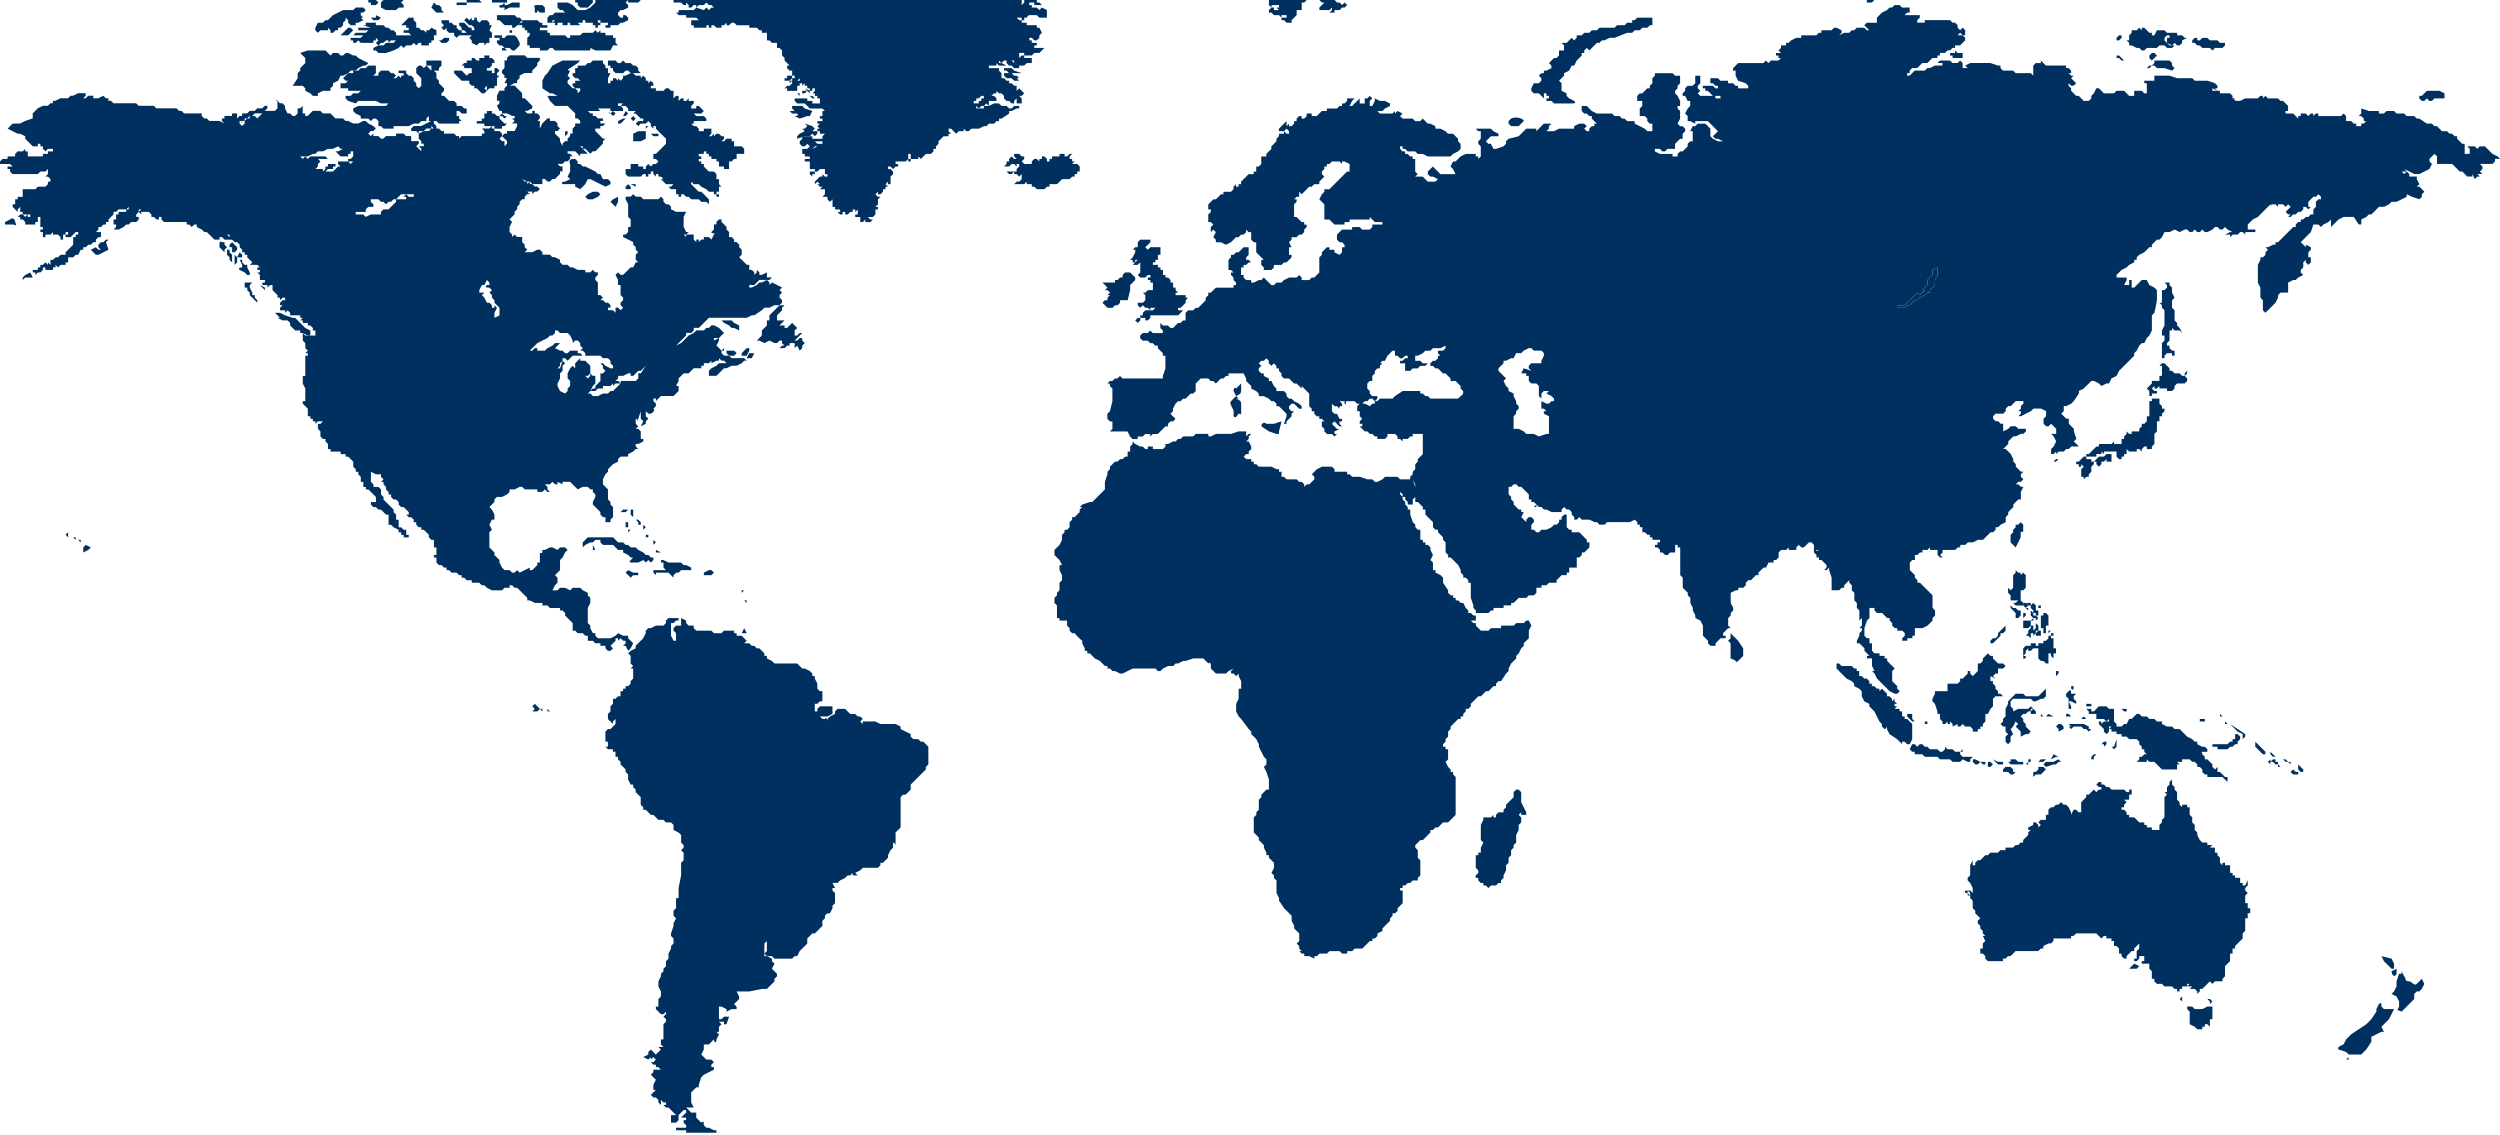 <svg xmlns="http://www.w3.org/2000/svg" fill="none" viewBox="0 0 991 450">
    <path
        fill="#00305F"
        d="M766 107v2l-1 1-1 1v2l-1 1-1 1h1l-2 2-1-1-1 1-1 1-1 1-1 1-1 1h-3v1h3l1-1h1l2-2h1l1-1 2-1 1-1h1v-1l1-1 1-1v-2l1-2v-3l-2 1ZM267 37v-1h-1l-1-1h-1c0 1 0 0 0 0l-1 1h-1s0-1 0 0h-1v1-1h-1v-1s0-1 0 0h-2v-1h1v-1l-1-1c0 1 0 0 0 0l-1 1v-1h-1v-1l-1-1-1 1v-1h-2l-1-1h-1l-2 1h-1v1l-1 1v1h1-1v-1l-1-1v1l-1-1h-1v1h-1v1h-1s-1 0 0 0v-2l1-2h-1v-1s1 0 0 0v-1h-1v-1l-1-1h1-1v-1h-4l-1 1h-1l-1 1h-3v1h-1v1s0-1 0 0v1h-1v1l1 1h1l1 1h-2v1h-1v1l1 1h2v1l-1 1v-1l-1-1h-1l-1-1-1-1v-1l1-1-1-1 1-2s-2 0 0-1l3-2 1-1h-7l-2 1-2 1-2 3-1 1-1 2v3l3 2h1l2 1h-4l1 2 1 1 1 1h5l1 1 1 1h11l-1-1h5v1h5v-1l-1-1h-1v-1h2l-1 1h2l1 1v1h3l-1 1h1l1 1 1 1h1v1h-2l-1 1 1 1 1-1h2v-1 1l1-1 1 1s0-1 0 0h-1 1v1l1 1v-1h1v1l1 1 2 2 1 1v2l-1 1-1 1-1 1-1 1h-1v1c-1 0 0 0 0 0v1h1l1 1-1 1h-1l-1 1-1-1-1 1v1s0-1 0 0h-1v-1h-2v-1h-3v2h-2v2l1 1h5l1-1h1v1h1v-1h1v-1h-1 2v1l1 1v-1h1v1h1l1 1h-1l1 1h1-1l1 1h3l-1 1h-1l1 1h2v2h1v1h1v-1h1s0-1 0 0l1 1h1l1 1h3l1 1h2l1 1v-2l-2-2-1-1h-1l-1-1-1-1-1-1v-1l1 1h2l1 1 2 1 1 1h2v1s0-1 0 0h1v1h1v-1h-1v-1h1v-2h1l-1-1v-2h-1v-1s-1 0 0 0v-1l-1-1h-2l-1-1c0 1 0 0 0 0 0 1 0 0 0 0l-1-1v-1h-1v-1h-1v-1h-1v-1h-1 1v1h2v-1h-1v-1h2v-1h1v1h1v1h1v1h2v1h1v1c-1 0-1 0 0 0v1h2v1h2v-3h1l1-1h1v-2h3v-2l-1-1h-3s-1 0 0 0v-1h1-1v-1h-1v-1h-2l-1 1h-1l1-1v-1h-1l-1-1s0 1 0 0h-1l-1 1v-1l-1 1h-1l1-1v-1s1 0 0 0v-1h-3v1h-1v1-1h-1v-1l-1-1c0 1 0 0 0 0h-1l-1-1h1v-1h5v-1l-1-1h-3l-1-1h3l1-1-1-1-1-1h-1v1h-2v-1s-1 0 0 0l1-1s1 0 0 0v-1h-2v-1l-1 1h-1c-1 0 0 0 0 0v-1h-1l-1 1s-1 0 0 0v-2h-1l-1 1v-2Zm-149-3h2l1 1v1l2 1 1 1h2v-1l2-1h3v-1l1-1v-1l2-1 1-2h1l2-1 1-1h2l1-1 2-1h1l1-1-4-2-1-1h-1l-2-1h-1l-1 1h-1l-1-1h-2l-1 1-2-2h-7l-3 1 1 1 1 1v2l-1 1-1 1v1l-1 1v2l-2 3h2Z"
    />
    <path
        fill="#00305F"
        d="M181 44h1l1 1h2v-2h-1l-1-1s0-1 0 0h-2v-1l-1-1h-2l-1-1-1-1h-1v-1l1-1v-1l-1-1-1-1v-1l-1-1v-2l-1-1h2v-1l1-1s1 0 0 0v-2h-6v2h2v2l-1-1-1-1-1 1-1-1h-1l-1 1v2l1 1 1 1v3c0 1 0 0 0 0l-1 1-1-1v-1l-1-1v-1l-1-1h-1l-1-1v-1h-3v1h2v1s1 0 0 0h-1v1l-1-1-1 1h-1l1-1-1-1h-1l-1-1h-3l-1 1v1s0-1 0 0h-2l1-1v-3h-3l-1 1h-2l-1 1s0-1 0 0h-2v1h-2l-1 1-1 1 1 1h1l-1 1h-2v2h3v1h7-2l-1 1h-2l-1 1h-2v1l1 1a217 217 0 0 1 3 1l1-1h7l2 1h3l-1 1h-11l-2 1v1l1 1 2 1v1h3l1 1 1-1h1l1 1v2h1l1 1h4v-1h6l2-1h2l1-1h2v-1l1-1v2h3l1 1h8v-1h1l-1-1v-1h-2v1-1h-1 2v-2Zm30-66h2v-1h3l-1 1h-1l-1 1h3a12 12 0 0 1 2-1l-1 1h-2v1h-1l1 1 1 1 1-1v1l1 1h2l1 1h2l1-1 1-1h2s0-1 0 0c0 0 1-1 0 0l-1 1h-1v1s-1 0 0 0h1l2 1h4v-1h1v-1h1s0-1 0 0v1h6l1-1h3l1-1 1-1h1v-1h2l2-1-3 1-1 1-1 1h5v1h-6l-1 1-1 1h-7l-1 1 1 1 1 1 1 1h1v1h4-5l-1-1v-1h-2v-1h-2l-1-1h-7v2h1l-1 1h1v1h1l2 1h1l1 1 1 1 1 1h2l1 1v-1h3l-1 1h-3 1l1 1-1 1-1-1h-1l-1-1h-5s1 0 0 0h-3l-1 1-1 1-1 1v1h2v1l1-1h1v1h2l1-1v-1l1-1v1l1 1v1h-3v1h1v1l1 1h3l1-1 1-1V0h1v1l-1 1-1 1-2 1h-3l-1-1-1-1-2-1h-4v2l1 1h1l1 1h-4l-1 1h-1l-1 1v2h2V8h1l-1 1h1v1h1V9h2v1h2V9h1v1h4l-1-1h2c0 1 0 1 0 0V8h1v1s0-1 0 0h3v1s0-1 0 0h1v1h1v-1h1V9h-1V8h1v1h3v1h-1v1h2v-1h3l1-1h1l2-1V7l-1-1h-1v1h-1l-1-1V5l1-1h1l2-1V2l-1-1 1-1v1h4l1-1h1v-1l1-1v-1h-1 3v-1s1 0 0 0l-1-1h-1l-1-1h3v-1l-1-1h-4v-1h1v1h3l1-1h4v-1l-1-1h1l1 1h3l1-1h1v-2h1-2s-1 0 0 0l2-1h1v-1h3l1-1 3-2h1v-1h3l1-1 4-2h1l-1-1-2 1h-3l-1 1h-1v-1h3l2-1h1l2-1h2l2-1h1l1-1h1l1-1c1 0 0 0 0 0l-1-1-1-1h-3l-2-1 1-1h-6c1 0 0 0 0 0h-2l-1 1h-1l-2 1-1-1-1 1h-1l3-1h1l2-1s1 0 0 0l-1-1v1l-2-1h-5l-2-1h-3v1h1v1h-1l-1-1-1-1c0 1 0 1 0 0h-3l-1 1v1h1-3v-1h-9l1 1 1 1h1l1 1h-1v-1h-2l-1-1s1 0 0 0h-4v-1h-3v1s0-1 0 0c-1 0 0 0 0 0v1h1-1l-1-1h-3v1l1 1h1-1l-1-1h-1l-1 1v1h-1v1h2l2 1h2l1 1h1l1 1h-1l-1-1h-1l-2-1h-3l-1-1h-1v1h2-3l-1-1-1-1h-3l-1-1v1l-1 1h1-3l-1 1h4l1 1s1 0 0 0l-1 1-1-1-2-1h-1v1h-1v-1h-4l-1 1v1h-2v-1h-1l-1 1h-2l-1 1h-1l1 1Z"
    />
    <path
        fill="#00305F"
        d="m198-11 1 1h4s1 0 0 0h-3l1 2h1v1l1-1h1s0-1 0 0v1l1-1h1l1-1h1l1 1h1-2l1 1h3-6l-1 1h-1s-1-1 0 0l1 1 1 1h1v1l1-1h1l1 1h-2c-1 1 0 1 1 1l1 1h5v-1l1 1h1v-1l1 1h1l1-1v-1h1v1-2h-1v-1l1-1h1l-1 1v1h1l1-1h1l1-1h2l1-1h1-1l1-1-1-1v-1h-1l-1 1v-1h-2s-1 0 0 0v-1h-1v-1l-1-1h-1l1-1v-1h-3v1l1 1h-2v-2l-1-1h-3v-1l-1-1h-1l-1-1-1-1h-1v-1h-5v1h2l1 1h-3l-1 1v-1h-2l-1 1 1 1h2v1h-1v-1h-2l-1 1s1 0 0 0v1h-1v1s-1 0 0 0l1 1h4l1-1-2 1h-5l1 2Zm-5 8v1l1 1h1c1 1 0 0-1 1h1v1h6V0l1-1h-1l1-1-1-1h-3v-1h-2l-1-1h-2l-1 1 1 1Zm4 4c0 1 0 0 0 0Zm2 2h1v1l2-1h4V1h-3l-2 1h-1V1l-1 1h-1v1h1Zm14-1c-2 0-1 1-1 1v1c1 0 0 0 0 0v1h1V4l1 1h2V3l-1-1h-2Zm-7 7 1-1-1-1h-1l-1-1h-7v1s-1 0 0 0v1h1s-1 0 0 0l1 1 1 1h3v1h1l1-1h1V9Z"
    />
    <path
        fill="#00305F"
        d="M214 19v1h3l1-1h1v-1 1l1 1h3s0-1 0 0h5s-1 0 0 0h6v-1s-1 0 0 0l2 1h6l1-2s-1 0 0 0h2l-1-1v-2h-1v-1h-3v-1h-2v-1l-1 1-1-1-1 1h-1s0 1 0 0h-2s0-1 0 0h-1l-1 1h-4v1h-1l-1-1h-6v1-2h-1v-1h-3v-1h-1 4v-1h-2V9h-1l-1-1h-6v1h-1v1h1v1h1v1h1v1h1v1l-1 1v3h1v1h3v-1 1h1ZM173-6h1s1 0 0 0v1h1v-1h2v1h1v1h-1 1v1h-2v-1h-1l-1 1v1h1v1h3v-1h2c0 1 0 0 0 0l1 1 1-1v1h3v2h6l-1-1v-1l-1-1v-2h-1l-1-1h-2v-1h-3s0-1 0 0h-2v-2h-8v1l1 1Zm8 8h4V1h-4v1Zm17 44h1l1 1 1-1h-1l-1-1-1 1h-1s0-1 0 0l-1-1h-1v-1h-2v1h-1v2h-1v1h-1s0-1 0 0h-1v1h3v1h4v1h3v-1h1l1-1h-1l-1-1-1-1v-1Zm-1-15 1-1h-1v-1l1-1-1-1h-1v2h-1v-1h-1c0-1 0 0 0 0h-2 1v-1h1l1-1v-1h1v-1l-1-1h-1v-1h-2v1h-2v1h1-2l-1-1h-1v1h-2v1h-1l-1 1h1v1h3v2h-1l-1 1-1-1-1-1h-3v1l1 1 1 1 1 1h3v1l1 1h1v1h1l1 1 1 1h1l1-1-1-1 1-1v2l1-1h2v-1h1v-3Zm-2-3c0-1 0 0 0 0Zm0-15Zm-4-5-1 1-1-1V7h-1v1h-1V7l-1 1-1-1-1 1 1 1 1 1h1l1 1v1h-1v-1h-1l-1-1-1-1h-2v1l1 1v1h1l1 1h-2v-1h-1v-1 1l-1-1v-1h-1l-1-1h-1V8h-3v1l1 1-1 1 1 1 1-1v1l1 1v-1 1h2v1l1 1 1-1h5c1-1 0 0 0 0l-1 1 1 1v1l2 1 1-1h2v1l1-1h1v-1c1-1 0 0 0 0 0-1 0 0 0 0v-1c0-1 0 0 0 0h1v-2c-1 0 0 0 0 0l-1-1 1-2h-1V9l-1-1h-2Zm7 7h1v-1h-3v1h2Z"
    />
    <path
        fill="#00305F"
        d="M203 20h1l1-1c0 1 0 1 0 0l1-1v-1l-1-2-1-1h-3l-1 1h-2v1h-1v1l1 1h1l1 1h2l1 1Zm-3-1h-1v1h2l-1-1Zm2-6h1v-1h-1v1Zm-57-3h-1l3 1h-4c0-1 0 0 0 0h-1v1h4l-1 1h-4l-1 1h5-1l-1 1h-3c0-1 0 0 0 0h-1v1h1v1h1l1-1 1 1h5v-1h1v-1l1 1-1 1 1 1 1-1h1l1-1h1v1l1-1h2c1 0 1 0 0 0l-1 1h-3l-1 1h-2l-2 1v1h1l1 1h3l3-1 2-1 1-1s0 1 0 0l1 1 1-1s0 1 0 0h2l1-1 1 1 1-1h1v1h3v-1h1v-1h1v-2h1v-2l-2-1-1 1h-1v1l-1-1h-2 1l-1-1h-1V9l-1-1V7c0-1 0 0 0 0h-2l-1 1-1 1-1 1h2v1h1v1h-2v1h2l1 1h-6v-1l-1-1h-1l-1-1h-1l-1-1h-3V9h-4v1Zm-7 1-1 1-1 1-1 1c-1 0-1 0 0 0h3l1-1 1-1-1-1h-1Z"
    />
    <path
        fill="#00305F"
        d="M125 11v1l1 1 1-1h3v-1l1 1v1h1l1-1h1v-1s-1 0 0 0h1l1-1V9l1-1V7l1 1v1l1 1h2V9h1l2-1-1-1h1l-1-1V5h1l1-1-1-1h-3l-1 1h-4l-2 1-2 1-1 1-1 1h-1l-1 1h-2l-1 2Zm5 1s0-1 0 0Zm19-5h-2l1 1h2l1-1-2-1v1Zm-2-6v1h2l1-1-1-1h-3v1h1Zm12 0 1-1h1-2l-1-1h-1l-1 1h-4l-1 1v2l2 1s0-1 0 0h4l1-1h2V2l-1-1h-1 1Zm13 3 1 1h3l-1-1V3l-1-1h-1l-1-1-1 2 1 1Zm6 11h-2l-1 1h-1l1 1h2s0 1 0 0l1-1v-1Zm73 14h3l-1-1v-1l-1-1h-1l-1-1h-2l-1-1-1 1h-1l-1-1h-1s0 1 0 0h-2v2h1v1h1v1l1 1h3l1-1h1l1 1h1Zm42 101v-1l-2-1-1-1h-4l1 1 2 1 1 1h1l2 1v-1Zm18-9c-1-1 0 0 0 0Zm-2 0-1 1-1 1-1 1-1 1v2h-1v2l-1 1-1 1v1h-1 1v1l-1 1-1 1h1l2 1 2-1 2 1h1l1-1h1v1l1 1h-1l-1 1h2l1-1h1v-1h2v2l1-1 1 2 1-1v-1l1-1-1-1-1 1 1-1v-1h-1l-1 1h-1l1-1 1-1 1-1h-1l-1 1h-1v-1c1 0 0 0 0 0v-1l1-1-1-1-1-1-1 1-1 1h-1v-1h-2l1-1 1-1h-3l-1 1 1-1v-2l2-2v-1c-1 0 0 0 0 0l1-1h-2Zm-69-47 2-1v-1l-1-1h-2l-1-2h-1l-1-1-2-1-2-1h-1l-1-1h-1s0 1 0 0v-1l-1-1c-1 0-3 0-2 2v3l-1 2 1 1-2 1s-2 0-1 1h5v1l2 1 1-1 1-1 1-2h1l2 1 2 1 2 1Zm-118 59h1v-2l-2-1-1-1-1-1-2-2h-1l-3-1-2-1h-2l2 2h-1l2 1h2l1 1v1l1 1 1 1h2v1h1l2 1Zm-20-14-1-1v-1h-1v-1l-1-2v-1l1-1h-3v2h1v1l1 1v1l1 1 1 1 1 1v-1Zm-4-10h1c1 0 0 0 0 0v-1l-1-2v-1h-1l-1-1v-1h-1l1 2v1s-2 0-1 1l2 1 1 1Zm-8-11-1-1v-1h1-2s-1-1-1 1v1l1 1 1 1v-1l1-1Zm3-1-1-1-1 1v1h1v2h1l1-1v-1l-1-1Zm-1 5v-1l-1-1v-1h-1v2l1 1v1l1 1v-2Zm4 0v-1l-1-1-1 2h2Zm-3-1v4l1-1v-2l-1-1Zm12 13-2-1 1 1 1 1c1 1 0 0 0 0v-1Zm151 109 1-1 1 1 1-1v-1h-1l-1-1h-1l-1-1-2-1-1-1h-2l-1-1h-1l-1-1h-2l-1-1-1-1h-10l-1 1-1 1v2l1-1 2-1h1l1-1h2v1l1 1h4l1 1 1 1h2v1l2 1 1 1h1l-1 1c-1 1 0 1 1 1h2l2-1 1 1Z"
    />
    <path
        fill="#00305F"
        d="M235 216v2h1l-1-2Zm16 11-2-1-1 1 1 1 1 1 1-1h2v-1h-2Zm17 0h1l1-1h4v-1l-2-1h-1l-1-1h-5l-2-1h-1v1h1v2l1 1h-5v1l1 1v-1h5l1 1 1 1v-1l1-1Zm14-1h-1l-2 1v1h3l1-1-1-1Zm-33-19h-1v2h1c0 1 0 1 0 0v-2Zm0 4 1-1h-1v1Zm2-9h-1v2l1 1v-3Zm-3 0h-1l-1 1h2l1-1h-1Zm11 12v1c1 0 0 0 0 0v1l1-1-1-1ZM12 108l-2 1-1 1v1l1-1h3l-1-2Zm30-13-1 1h-1l-1 1v1l1 1h-1l-1-1-2 1 1 1 1 1h1l2-1 2-1-1-3 1-1h-1Zm54-47c-1 1 0 1 0 0Zm14-8c0-1-1 0 0 0Zm129 8Z"
    />
    <path
        fill="#00305F"
        d="m240 257 1 1h1l1-1-1-1 1-1 1-1v-1h1v1l1-1 1 1h1v1l-1 1h1l1 2 1-1 1-2-1-1-1-1v-1h-2l-2-1s0-1 0 0l-1 1-2 1h-5l-1-1v-1h-1l-1-2v-1l-1-1v-6l1-2v-2l-1-1v-1l-2-1-1-1h-3l-1 1-2-1h-2l-1 1h-2l1-2 1-1v-2l-1-1 1-1v-2 2l1-1v-4l1-1 1-2 1-1-1-1h-2l-1 1-2-1h-1l-2 1h-1v1c-1 1-1-1-1 1v3h-1v1l-1 1-1 1h-1v-1l-2 1-2 1-1-1-1 1h-1l-1-1h-2l-1-1-1-2v-1l-1-1-1-1v-1l-2-2v-6l1-1-1-2 1-2h1v-2l-1-2-1-1 1-1 1-1v-1l1-1h2l2-1 1-1v-1h2l2-1h1l1 1h5v1h2s-1 0 0 0l1-1 1 1s0 1 0 0h1l-1-1v-1l-1-1h-1 3l1-1 1 1h1v-1l2 1v-1h3l1 1 1 1 1 1 2-1h2l1 1h1v1l1 1v1l-1 2v1l1 1 1 1 1 1v1l1 1h1v2h2v-1l1-1v-4l-1-1v-1l-1-1v-4l-1-1-1-1v-2l1-2 1-1v-1l2-2 2-1v-1l1-1h3v-1l2-1 1-1h1l-1-1v-1h1l2-1v-1h-1v-3l-1-1h-1l1-1-1-1v-2c1 0 0 2 1 0l1-3v3l1 1-1 2 2-1v-1l1-1-1-1v-2l1 1h1s2-1 1-2l1-1v-1l-1-1v-1h1v1l1-1 1-1h5l1-1 1-1v-2h-1l1-2v-1l1-1 1-1h2l1-1 1-1h3v-1h1v-1h2l1-1v1l2-1h1v-1l1 1c-1 0 0 0 0 0h1l1 1h-3l-1 1-2 1-1 1v2h3l2-2 1-1h1l2-1h2l2-1 1-1h1l-1-1s1-1 0 0h-5l-1-1h-2l-1-1v-1l-1-1-1-1 1-2v-1l-2 1v-1h-1 3l1-1 1-1-1-1-1-1-2-1h-1l-1 1h-1l-1 1h-3l-1 1-2 1-2 2-1 1-2 1 1-1 1-1 1-1 1-1v-1h2l1-1v-1h2l1-1 1-1 1-1 1-1h15l2-1h1l3-2 1-1h2l2-1h2l1-1v-1l-1-1v-1l1-1-1-1 1-1-2-1-2-1-1 1v1-2l-1-1-2 1h-1l-1 1-2 1h-1v-1h2l1-1 1-1h4l1-1h-2v-2l-2 1h-1v-1l-1-1v1l-1 1v-1l-1-1h-1v-2h-1s1 0 0 0l-1-1-1-1-1-1s-1 0 0 0l1-1v-2l-1-1c-1 0-1 0 0 0v-1l-1-1h-1v-1l-1-1h-1v-2l-1-1c-1-1 0 0 0 0v-1l-1-1-1-1v-1h-1l-1 1v1h-1v2l-1 1c0 1 2 0 1 1l-1 2-1-1h-2v1h-1l-1 1v-1h-1v1l-1-1v-2h-3v1l-1-1h1l1-1h-1c0-1 0 1 0 0l-1-2v-4l1-2h-4l-2-1v-1l-1-1h-1l-1-1v-1l-1-1-1 1h-6l-1-1h-2l-1-1-1 1h-2v1l1 2v1s1 0 0 0v4l1 1v3h-1v2l-1 1h-1v1l2 1 2 1v1l1 1v1l1 1-1 1v2l1 1h-1l-1 2h-1l-1 1-1 1-1 1h-1l-1-1-1 1 1 2v2h1v4l1 1v1l-1 1v1l1 1-1 1-1-1h-1v2l-1-1h-3 1v-1h1v-1l-1-1h-1l-1-1h-1l1-1s0 1 0 0l-1-1h-1v-5l-1-1v-1l1-1v-1h-1s1 0 0 0l-1-1-1 1h-2v-1h-3l-2-1h-1l-1-1h-2l-1-1v-1l-2-1h-1l-1-1h-3v-1l-1-1h-1l-2 1h-3s0 1 0 0l1-1-1-1v-1l-1-1v-2h-2l-1-1-1 1v-1l-1-1v-2l1-2-1-1 1-1 1-1v-1l1-1v-1l1-1v-1l1-1h1v-1l1-1h1l-1-1h2v1l1-1h1l1-1-1-1h-1l-1-1h-1v-1l-1 1v-1h-1l-1-1 2 1h1l1 1h4v-2h1l1 1h1l1-1h1l1-1 1-1v-1h1v-2h-1l-1-1h2l1-1h1l1-1v-1h1l-1-1h-1v-1h3l1 1 1 1v-1h3l-1-1-1-1-1-1s-1 0 0 0h1v1h1l1 1 1 1 1 1-1-1 1-1s-1 0 0 0h1l1-1 1-1 1-1v-1l1-1h-1l-1-1-1-1-1-1v-1h2v-1h1l1-1h-2v-1h1v-1h-2l-1-1h-1v-1s1 0 0 0h-1l-1-1h-6l1 1v2h1l1 1v1h-2v1l-1 1v2h-1v1l-1 1v1h-1l-1 1v1l-1-2v-1l-1-1-1-1v-1h1s0 1 0 0l1-1-1-1v-1l-1-1h-2v-1h-1l-1 1-1 1c1 0 1 0 0 0l-1 2v-3h-1l1-1s1 0 0 0v-1l-1-1h-1v-1h-1v1h-2l-1-1h1l2-1v-1l-1-1-1-1-1-1h-1v-2l-1-1-1-1-1-1h-2l2-1h1v-1l1-1v-1h-1 1l2-1h3v-1l1-1 1-1v-1l1-1v-1h-5l-1-1h-6l-1 1s-1 0 0 0v1h-1v3l-1 1v1l1 1v1h1l-1 2h1v1l-1 1c-1 0-1 0 0 0v1h-2l-1 2v2h1v1c1 0 0 0 0 0l-1 1 1 2h1v1h2l2 1h1v1h-1l1 1-1 1h2v-1 2l-1 2h-3v1h-1l-1 1 1 1 1 1v1l-1 1v-2h-1l-1-1s-1 0 0 0l1-1v-1l-1-1h-2v-1h-1v-1l-1 1h-3l1 1v1h-1v1h-1s1-1 0 0h-7l-1 1v-1h-1s1 0 0 0l-1-1h-4v-1h-1l-1-1h-1v-1l-1-1v-1h-1l-2 1-2 1h-3l-1 1v1h2l1 1v-1h2l1-1h2v-1l1 1h-1l-1 1h-2l-2 1v1s-1 0 0 0v1l1 1v1h1v1h-2l1 1v1l-1-1-1-1s-1 0 0 0l1-1v-1h-1s0-1 0 0h-2v-2h-2l-1-1h-3v1h-4l-1 1h-1l-1-1h-2v-1l-1 1-1-1 1-1h1l1-1-1-1-2-1-1-1h-1l-2 1h-2l-2-1h-1l-1-1h-3l-1-1-1-1h-3l-1-1h-3l-1 1-1 1h-1v-1h-1v-3l-1 1h-1v2s0-1 0 0l-1 1h-1l-1-1h-1l-1-2v-1l-1-1h-1l-1-1s1 0 0 0v2s1 0 0 0v1l-1 1h-4s1 0 0 0l-1 1-1 1-1 1-1-1h-2v1h-1l-1 1v1l-1 1-1-1v-1h2v-1h1l1-1s0 1 0 0h1l1-1h3l1-1 1-1v-1h-1l-1 1h-1s0-1 0 0h-1l-1 1h-2l-1 1h-2v1h-1l-1 1v-2h-2v1h-3v1h-1v1l1 1h1-1l-2-1h-4l-1-1h-1l-1-1v-1h-7l-1-1h-1l-1-1h-8l-1-1h-6l-1-1h-9l-1-1h-1v-1h-1l-1-1-2 1h-2v-1h-2l-1 1h-1l1-1v-1h-3l-2 1h-1l-1 1h-3l-2 1h-1v1h-1l-1 1h-2l-2 1-2 2v2l-3 1-2 1H5l-1 1-1 1 2 1s-1 0 0 0l2 1h1l2 1v1l1 1 1 1 1 1h2v-1h1v1h1v1l1 1 1-1c0 1 0 0 0 0h2v1h-2v1h-2v1h-6v-2s1 0 0 0h-1v-1l-1 1H7l-1 1v1H3v1H1l-1 1v1h4l1 1H3v1h1v1l1 1h10l1-1h2l1-1v2l-1 1h1l1 1v1h-1v1l-1 1h-2s0-1 0 0h-1l-1 1H9v3H7v1H6v2H5v1l1 1 1 1v-1l1-1h1-1v2h1v1s0-1 0 0h3s0-1 0 0v1h-1v-1l-1 1-1-1H8l-1 1h1v1h1l1 1v1h4v-1h1v-2h1v4h1v1s0-1 0 0h-1v1h1v2s-1 0 0 0h1v-1h2l1-1v1h2l1 1v1h1v-2h1v-1h1v1h-1v1h2l1-1 1-1h1v1h-1v1h-1v3l-1 1c1 0 1 0 0 0l-1 1-1 1v1h-2l-1 1h-1l-1 1h-1v2l-1-1v1l-1-1-1 1h-1v1h-1v1h-2v1h1v1l1-1h1l1-1v-1h1v1h3v-1h1v-1l1 1 1-1h2v-1h1v-2h2s0-1 0 0l1-1h1l1-2h1v-1h1l1-1h1l1-1h1v-1l1-1h1v-2h-2l1-1v-1h1l1-1c0 1 0 0 0 0h1v-1h1v-1l1-1 1-1v-1h1l1-1h3l1-1s1 0 0 0v1h-1v1h2-5v1h-1v2h-1v2h-1 2v1l-1 1h-1 3s-1 1 0 0l2-1 1-1h1l1-1h2l1-1v-1h-1v-1l1-1v-1h1l-1 1 1 1v-1h3l1 1v1s0-1 0 0h1l1 1h1v-1h2-1v1l1 1h9v1h1l1 1 1-1h2-1v1l2 1 1 1s0-1 0 0h1l1 1 1 1 1 1s0-1 0 0h2v-1h1v-1 1l1 1h2v-1l-1-1h1v2h1l1 1h1l1 1v1l1 1v1h1v1h1v1l1 1 1 1-1 1h3l1 1h-1v1h1v1h-1l1 1v2h2v1h-1v1h2v1l1-1h1v2l1 1 1 1v1h1v1l1-1h1v1h-1l-1 1v1h1l-1 1v1h1v1-1h1v1l1-1 1 1v1h4v1h1l-1 1h1v1h2v1h1l1 1v1h1v2h-4l-1-1v3l1 1v2l1 1-1 1h1v1h-1v8h-1v3l1 2v1s-1 0 0 0v3s0-1 0 0v1h-1v1l1 1 1 1v3h1v1h1v1h1v1l1-1h2l-1 1h-1v1s-1 0 0 0v1l1 1s0-1 0 0v2l1 1h1v1l1 1v2h1v1h4v1h2v1h1l1 1 1 1v2l1 1v1h1v1l1 1v2h1v2h1v1h1l1 1 1 1 1 1v2h-1s0-1 0 0h-2 1v1l1 1h1l1 1h1l1 1 1 1h1v4h1l1 1 2 1v1h1v1h1v1h2v-1h-1v-2h-1l-1-1h-1v-3h-1v-1c-1 0-1 0 0 0v-1l-1-1h1-1v-1l-1-1-1-1-1-1-1-1v-1l-1-1v-2l-1-1h-2v-1l-1-1v-2s0 1 0 0v-2l2 1h2v1s0-1 0 0l1 1-1 1h1v1l1 1v1l1 1v1h1v1l1 1h1l1 1v1l1 1h1l1 1 1 1v1h-1l1 1h1a11 11 0 0 0 1 1v1h1v1l1 1h1v1h1l1 1 1 1v1l1 1h1v2s1 0 0 0v1h1v3h-1v1h1v2l1 1h1l1 1h1v1h1l1 1h2l1 1h1v1h1l1 1h2v1h3a10 10 0 0 0 1 1h1l1 1 2 1h4l1-1h2v-1h1l1 1h1l1 1 1 1 1 1 1 1v1h1l2 1h3v1h2l1 1a17 17 0 0 0 2 0h2v1h1l1 1v1l1 1 1 1 1 1v3h1l1 1h1v-1h-1 1v1h1s0 1 0 0l1 1h1v2h2l1 1h2v1h2v1Zm-29-119 2-2 2-1 2-1 1-1h1l1-1v-1h1l1 1h3l1 1 1 2v1l1-1h1l1 1v1l1 1-1 1h1l1 1v1h6l1 1h2l1 1v1l1 1s1 0 0 0v1h-1l-2-1-1-1h-1l1 1v1l1 1-1 1h-1v3l-1 1-1 1v1h-1l-1 1h2l1-1h2v-1h3l1-1v1l1-1h2l-1-1h-1c-1 0-1 0 0 0l1-1v-1h2l2-1h1v1h1l1-1 1-1h1l1-1 1-1s1 0 0 0l-2 3h-1v2l-1 1h-6v1l-1 1-1 1-1 1h-1l-1 1h-2l-2 1h-2l-1-1h-1l1-1 1-2 1-1v-3h-1l-1-1v1l-1 1-1-1h1l1-1v-3l-1-1-1-1h-2v-1l-1 1-1 1v2l-1-1-1 1-1 2c1 0 1 0 0 0v2l1 1v2l-1 1v1l-1 1-2-1-1-2v-1l1-2v-2l1-1v-2l1-1-1-1-1 3h-1l1-1v-1l1-1v-1h1l1 1 1-1 1-1h5-1l-1-1h-1v-1h-3l-1 1h-1l-1-1h-1l-2-1s-1 0 0 0l1-1 1-1h-2l-1 1-2 1-1 1h-3v-1h-1l-1 1h-1l1-1Zm-73-74h2l-1 1-1-1h-4v1s-1 0 0 0l1 1h-1l-1 1-1 1h-3l1-1h2v-1h1v-1h-3v1h-1v1l-1 1v-1h-3s-1 0 0 0l1-1v-1l1-1h1-1l-1-1h4l-1-1h-6l-1 1-1-1-1 1-1-1h3l2-1h1l1-1h2l2-1h2l2-1 1 1h1l-2 1h-1l1 1h-2 2l1 1h3v-1h1v-1h1v2l-1 1h-1v1Zm26 14h-2l-1-1-1 1h1v1h-4v1l-1 1-1 1-1 1h-2l-1 1v1h-4l-2 1-1-1h-3v-1l-1-1 1 1h4v-1l1-1h2v-1l-1-1v-1l-1-1-1-1 1 1 1 1h3l1 1h1l1 1 1-1h1l1-1h1l1-1 1-1h5v1Zm29 42-1-2-1-1 1-1h-2v-1l1-2h1l1-2 1 1c0 1 0 0 0 0v1h-1c-1 1 0 1 1 1l1 1-1 1 1 1v1l1 1v1l1 1 1 1v3l-2 1v-2l1-2-1-1v1h-1v-1l-1-1h-1Z"
    />
    <path
        fill="#00305F"
        d="M253 206h-1l1 1v1h1v-1l-1-1Zm3 3-1-1v2c1 0 0 0 0 0l1-1Zm-2 3v-1 1Zm2 0v1h1v-1h-1s-1 0 0 0Zm4 6v1h2l-2-1Zm3-3s1 0 0 0h-1 1Zm-229 1-1 1v2l2-1 1-1-2-1Zm-2-2h-1l1 1v-1Zm-3-1 1 1v-1h-1Zm-2-2-1 1 1 1v-2Zm-4-1v1-1c0-1 0 0 0 0Zm-2 0v1-1ZM4 87l-2 1v1h3c1 0 2 1 1-1 0-1-1-2-2-1Zm283 51-1 1h1l1 1-1-1v-1Zm4 1h-3v1l1 1h2l1-1-1-1Zm6 0v-1h-1l-2 2v1h2l1-2Zm0 3h1l1-2h-2l-1 2h1Zm-44-90-2 1v3h3l2-1v-3h-3Zm-7-3 2-2h-1l-2 1v1h1Zm2-3 1-1-1-1-1 2h1Zm4 1-1-1-1 1 1 1 1-1Zm4 4 1-1h-1v1Zm3 3h2v-1h-3l1 1Zm-16-8 1-1c1 0 1 0 0 0l-1-1-1 1c-1-1-1 0 0 0l1 1Zm-19 6v2l1-1v-1h-1Zm1-9h-2 2Zm12 33h-2l-2 1-1 1 1 1h2l2-1 1-1-1-1Zm6 5 1 1 1-2v-2l-2 1-1 1 1 1Zm5-6h2v-1l-1-1-1 1v1Zm3-2h-1l2 1v-1h-1Zm149-29s0 1 0 0h1l2-1h1v-1h-2l-1 1h-1l-1-1h-2l-1-1h-2l-2 1h-2v1h-3v-1l1 1 1-1h1l1-1 1 1v-2h3v-1c1 0 0 0 0 0l-1-1h-4v1h-1v1h-1v1h-1c0-1 0 0 0 0h-1v-1h1v-1h1l1-1h4l1-1h1v-1l-2-1h-3 3l1 1h1l1 1h1l1 1v1l1 1h1l1 1h1v-1l1-1v2h2v-2l-1-1h1l1-1-1-1-1-1-1 1v-2h-1l-1-1h-1v-1h-1l-1-1h-1v-2s-1 0 0 0l-1-1s-1 0 0 0v-1h-4v-1h-1 4v-1l1 1v-1 1h3l1 1-1-1-2-1s0-1 0 0h-1v-1l1 1 1-1h4v1l-1-1h-2v1l1 1h1l1 1h2v-1h2l1-1h2v-2h-3v-1h-1l-1 1v-2h2v1h3l1-1h2l1-1 1-1h-4v-1h1v-1h-2v-1h-1v-1h1l1 1h1l1-1v-1l1-1-1-2h-1v-1h-4V9h-1s0 1 0 0h-1V8h-1l-1-1h2v1h1V7h1a2 2 0 0 1 1-1h3l1 1h3V4l-2-1-1 1-1-1h-2V2h-1V1h2v1h3l-1-1h-1V0h-5v1l-1 1V0h1v-2l1-1v-2h1l1-1h1v-1h1l1-1h1-1l-1-1v-1l1-1h3l1-1h1v-1h-2c0-1 0 0 0 0h-2c0-1 0 0 0 0h-1v-1h-2v2h-2v-1h1l1-1h9v-1h1l1-1h-1c0-1 0 0 0 0h-2v-1h-1l-1 1h-1l-1-1h6-1 2v-1h4v-1h-1l1-1h3l1-1 2-2h1-1l-1-1h-1l-1-1h-3l-1-1-1 1h-4l-2 1-1 1-1 1h-2v-1h-2l-1 1h-1l1-1h-2l-1 1-2 1h-1v1a12 12 0 0 1-2 1l-2 1-1 1v-1l2-1c0-1 0 0 0 0v-1h1l1-1 2-3c0-1 0 0 0 0l-1-1v-1h-5l-1 1v1h-2v1h-1c0-1 0 0 0 0h-2v1h-3s-1 0 0 0c0-1 0 0 0 0l1-1h3v-1h1v-1c1 0 0 0 0 0v-1h-10l-1 1h-1v-1 1h-6v1h-2c0-1 0 0 0 0v-1l1 1 1-1h3l1-1h5l1-1h1l3 1 1-1h8l3-1 1-1h1l1-1h-1l-1-1h-5l-2-1-1 1h-1v-1h1l1-1h-1v-1h-3v1h-5c-1 0 0 0 0 0h-2 4l2-1h2l-1-1c-1 0 0 0 0 0h-2l-1-1h-10l-1-1h-7v1h-1l-1-1a319 319 0 0 0-6 0v1l-1 1v-1h-2l-1 1h-2v1h3v1h-2l-1 1c-1 0 0 0 0 0v1l-1-1h-1l1-1-1-1h-2l1 1h-1v1l-1-1h-3l-1-1h-5l-1 1h-3c-1 0 0 0 0 0v1h-1v-1h-3v1h1l1 1c0-1 0 0 0 0h4-3l1 1h1v1h2v1h1-1l-1-1a57 57 0 0 1-3-1h-5c-1 0 0 0 0 0-1 0 0 0 0 0v1l1 1h2l1 1h2v1l1 1h1v1h-2v-1h-2l-1-1-1-1-1 1v-1h-2l-1-1h-2l-1-1h-1c-1 0 0 0 0 0h-3v2l1 1 1 1h-2l-1 1v-1l-1-1v-1h-4v-1l-1 1 1 1v1l-1 1h-1v1-4l-1-1h-2v-1 1h-2l-1 1h-3v1-1h-2l-1 1h-4l1 1h1v1l1 1h3v1h1l1 1h-1v-1h-1l-2-1h-1l-1-1-1-1h-6v2h1v1h-1v3h-1l-1-1h-4v1l1 1-1-1-1-1h-1l-1 1h-1v1h-1l-1 1h-2l-1 1h-1v1h-1v2h8v-1h1v1h-2l-1 1 1 1h-1l1 1v1h-1l-1 1h-2v1h-1l-1-1v1h-2v1h-1v-1h-1l-1 1h-1v1h-4v1h-3v1h-3v2h1v1h2v1h3l1 1h1V1l1 1v1h1l1-1h1v1l1-1h2l1-1 1 1h1l1 1h-1l-1 1-1-1-1 1-3-1-1 1h-6v1h-1l1 1h3v1h4l1 1h-3v2h1v1h5v-1h1v1h1v-1h1l1 1h2v-1h1c0-1 0 0 0 0 0-1 0 0 0 0l1-1v1h1l1-1h1l1 1h5v1h3l1 1h1v1h2v3h1l1 1h2v2h1l1 1v2l1 1v1l1 1 1 1h-1v1l1 1h1v2h1v1h-1v1h-1v1h-1 1l1-1v1l-1 1h-1l-1 1h1v1h4v-2h1v-2h-1l1-1v2h1v1l1-1v1c-1 0 0 0 0 0v1-1h1v1h1v1h1v-1h1v1l-1 1h1v1h1v1h1v2h-3v-1h-2v-1h-5v1l1 1h3l1 1 1 1h5c1 0 0 0 0 0l1 1h-1v2h-1v1h1v1-1 1h-2v1h1l-1 1 1 1h-1v1h1v1c1 0 0 0 0 0h2l-1 1h1-1v1h-1 1s1 0 0 0h-1c-1 0 0 0 0 0h-2v-1 1h-1v-1h-4v1l-1 1c-1 0 0 0 0 0h7v1-1h2v1h-2l-1-1c-1 0 0 0 0 0h-6v1l1 1h1l1-1 1 1-1 1h-2v2c-1 0 0 0 0 0h2l1-1 1-1 1-1h2-1l-2 1-1 1-1 1h-1v1c-1 0 0 0 0 0h-1 4-1v1h-2v1h3l1-1h1v1-1h-1l-1 1h-1v3h2c1 0 0 0 0 0v1h-2v1l1 1v-1h1v-1h1v-1 1l1-1v-1 1h2v2h1v1h-1l-1-1v1h-1l-1 1-1 1v1l1-1s0 1 0 0l1 1h-1l1 1h-1 2l-1 1h2v2l-1 1h2v1l1 1 1-1v3h1v1h2v1h-1l1 1h1v-1h1v1h1l1-1h1v-1h1v1l1-1v2h-1v1h2v1c1-1 0 0 0 0v1h1l1-1v1h2l1-1h-1l-1-1h2l1-1v-2h1v-1h-1l1-1v-2l1-1h-1l-1-1 1-1v1h1l1-1v-1h1v-1h1l-1-1 1-1v1h1v-3h-2 2l1-1v-1l-1-1h-1v-1h1l1 1 1-1h1v-1h-1v-1h4l1-1c0-1 0 0 0 0v-2h2-1v2h-1v1h1v-1h3v-1l1 1 1-1 1-1h2l1-1v-1h1v-1l1-1v-1l1-1 1-1h2v-1h1l-1-1v-1c-1-1 0 0 0 0h1l1 1 1 1 1-1h3-1v-1l1 1h1l1-1h3c0-1 0 0 0 0l2-1h1l1-1c0 1 0 1 0 0h2l1-1h1v-1h1l3-2v-1Z"
    />
    <path
        fill="#00305F"
        d="m319 43-1-1h-4v1l1 1h-2l1 1h2c1 1-1 1-1 1l2 1 3-1h1l1-2-3-1Zm4 8-1-1-3-1 1 1-1 1h-1l1 1c1 0 0 0 0 0l-2 1-1 1v1l3-1h2l1-1 1 1 1-1v-1h-3 1l1-1Zm82-22-3-1-1-1h-3v1h1l1 1h5Zm-1 2-1-1h-1l-1-1h-3v1l1 1h2l1 1h2l-1-1h1Zm-93-2h-1 3-2Zm2 3 1-1v-1h-2v1s1 0 0 0h-1v1h2Zm4 5h-1l1 1v-1s0-1 0 0Zm2-1h-1v1h1l1-1h-1Zm-1-1h-1 1Z"
    />
    <path
        fill="#00305F"
        d="m321 36-2-1 1 1 1 1v-1Zm1 3h1l-1-1h-1l1 1Zm536 277s1-1 0 0Zm-11 9s1 1 0 0Zm45 35h-1v-2h-1v-3l1-1-1-1v-1l1-1v-2l-1 2h-1v-1h-1v-2h-2v-1h-1v-1h-1v-3h-2v-1h-1v1l-1-1v-2l-1-1v-1h-1v-2h-2l1-1h-2v-1h-2l-1-1-1-2v-1l-1-1v-2c-1-1 0 0 0 0l-1-1v-2l-1-1v-3h-1v-1h-2v1l-1-1v-1l-1-1v-3l-1-1v-1l-1-1v-2l-1 1v1l-1 1v2h-1l1 1-1 1v8l-1 1s1 0 0 0v1s1 0 0 0l-1 1v2h-3v-1h-2v-1h-1v-1h-2l-1-1-1-1h-2v-1h-1v-1l-1-1h-1v-1h1v-1l1-1-1-1h2v-2h1v-2h-1v1h-1l-1-1v-1 1h-5l-1-1h-1l-1-1h-1v-1h-1l-1 1 1 1h1v1h-1l-1 1-1-1-1 1-1 1h-1v1l-1 1-1 1v4h-1l-1-1h-1l-1 2v-1l-1-2-1-1h-1l-1-1-1 1h-1l-1 1h-1l-1 1v2h-1v2h-2l-1 1 1 1-1 1v1-2l-1-1h-1v1l-2 1v1h1l-1 1v1l-1 1s1 0 0 0l-1 1v1h-1l-1 1h-1l-1 1h-3v1h-2l-1 1h-3l-1 1h-1l-1 1-1 1h-1l-1 1v1h-1v-2l-1 2v4l-1 1v1l1 1s0-1 0 0l1 2v2l-1-1h-1l1 1v1c1 0 0 0 0 0l-1-1v-1h-1v-1 2h1v1h1v1l1 1v3l1 1v1l1 1 1 1-1 1s1 0 0 0v1l1 1v1l1 1v1l1 1h-1l1 2-1 1s0-1 0 0v1s1 0 0 0v1h-1v2h1l1 1v1l1 1h6v-1h1l1-1h1l1-1 1-1h9l1-1h1v-1l2-1h1l1-1v-1h7v-1h1l1-1h8l1 1 1 1 1-1h1v1h2v1h1v2h1l1 1v1s1 0 0 0v1h1v1l1 1h1v-1l1-1 1-1h1v-1l1-1 1-1c0-1 0 0 0 0v2l-1 1v3h-1v1h1l1-1v-1h2v2h-1v1h3v2l1 1v3h1v1l1 1h2l1 1h3l1 1h1v1h1v-1h1v-1h2v-1h1l-1 1h2l-1 1h2l1 1v1l1-1v-1h1l1-1 1-1 1-1 1 1 1-1h3v-1l1-1v-4l1-1 1-1v-3h1v-2h1v-1l1-1 1-1 1-1v-2l1-1v-5h1v-2h1v-2Zm-26-41s1 0 0 0Zm14-24h-3v1h2v1h4l1-1h1l1-1h1v-1l1-1v-1l-1-1h-1v2h-1v1h-1l-1 1h-3Zm10-4-6-4 3 3 2 1v2l1-1v-1s0 1 0 0Zm-8-4h1l-1-1v1Zm-1-3-1-1v1h1Zm-9 2h2v-1h-2v1Zm26 12-1-1-1-1-1-1-1-1v2l1 1 1 1 1 1h1v-1Zm3 2h1l-1-1-1-1v1l1 1Zm-1 1-1 1 1 1v-2Zm3 2v-1h-1v-1h-1l-1 1h1l1 1h1v1h1l-1-1Zm5 0v-1h-1l-1-1h-1l1 1h1l1 1Zm5 2-1-1-1-1v-1 3l1 1h1v1-1s1 0 0 0v-1Zm-2 2v-1h-1l-1-1-1 1 1 1h2Zm37 73-4-1 1 2 1 1 2 2h1v-2l-1-2Zm0 5c0 1 1 3 2 1v-2l-2 1Zm12 3-2 2c-1 1-2-1-3-1-2 0-1-1-2-2l-1-2v1h-1l-1 3v2l-1 2-1 1 2 1 1 2v2c-1 2-1 1 1 2l1-1 2-2 2-2v-2l1-1h1l1-1 1-2-1-2Zm-11 12h-4l-1-1c0-1 0-2-1-1l-1 2v1l-2 3-2 2-3 2-3 2-2 2-1 2s-3 1-2 2l3 1 1 1h5l2-2 2-3v-2l2-1 2-1h1l-1-2 3-3 1-2 1-2Zm-18 19-1 1h1v-1Zm-54-20h-2l-2 1h-3l-1-1h-2v1l1 1v5l2 1 1 1h2v-1h1v-1h1l1 1v-3h1v-5Zm-1-3h-1l1 1v1l1-1-1-1Z"
    />
    <path
        fill="#00305F"
        d="m848 383-2-1-1 1-1 1h3l1-1Zm17 13v-1l-1 1 1 1v-1Zm4-103-2-1-1-1-1-1-1-1h-2l-1-1h-2l-2-1v-1h-2l-1-1h-2l-1-1h-2l-1-1h-1l-1 1-1 1h-1l-1 2h-1l-1 1h-2v-1l-1-1v-2h-1 1v-3h-2l-1-1h-3l-1 1-1 1h-1v-1h-2l1 1v1h3v2h1c0 1 0 0 0 0h2l1 1 1-1v1h1-1s1 0 0 0h-2l-1 1v-1h-1v1l1 1 1 1v1l1 1 1-1v-2h1l-1 1h1v1h2v1h2v1h2l1 1h3l1 1v1l1 1v1h1v1l1 1h-1l-1 1h-1v1l-1 1h4v-1l1 1s0-1 0 0h2l1 1 1 1 1 1h6v-2h-2l-1-1 1 1h3l-1-1h2v-1h1s-1 0 0 0h2c0 1 0 0 0 0l1 1h1l1 1v1h1l1 1v1l1 1h1v1h6l1 1 1 1v-1c1-1 0 0 0 0v-1h-1l-1-1-1-1h-1v-2l-1 1-1-1v-1l-1-1-1-1h-1v-1l-1-1c0-1-1-1 1-1h1v-1l-1-1h-1l-2-1v-1h-1l-1-1Zm-51-4v-1l-1-1h-1l-1 1 1 1v1l2-1Zm4-2h-2l1 1h-1l1 1 1-1h3l1 1h1l1 1 1-1h-1v-1l-2-1h-4Z"
    />
    <path
        fill="#00305F"
        d="M838 298v-1l1-1v-3l-1 3h-1l1 1v1Zm-4-4-1 1h1v1l1-1v-1h-1Zm-4 7v-1l1-1s0-1 0 0h-1l-1 1v1h1Zm-1 1h-1s-1 0 0 0h1s1 0 0 0Zm-8-27c0-1 0-2-1-1l-1 1v1l1 1v4h1v-1l-1-2h1l2 1v-1l-1-1v-1l1-1h-2l-1 1 1-1Zm0-2c1 1 1 0 1-1h-1v1Zm0 11-1-1h-1v1h2Zm8-4v-1h-2v1h2Zm14 2v-1h-2l1 1h1Zm-18 3h2l-1-1-1 1Zm-238 45c0-1 0 0 0 0Zm17-10-1-2v-4l-1-1h-1l-1 1v2l-1 1-1 1-1 1s1-1 0 0v1l-1 1v1h-2l-1 1v1h-1v-1l-1 1h-3v1l-1 2v6l1 1-1 2v2h-1v1h-1v5l1 1v1l-1 1v1h1v1l1 1h1v1h1l1 1 1-1h2l1-1h1v-1l1-1v-1l1-2v-2l1-1v-2l1-1v-2l1-1v-1l1-1v-3l1-2v-2l1-1v-2l-1-1 1-1v1h2v-1l-1-2Zm-19 21c0-1 0 0 0 0Zm-318 20s0-1 0 0Zm101-63v-2l-2-2h-1l-1-1h-2l-1-1v-1l-2-1-2-1v-1l-2-1h-6l-2-1c0 1 0 0 0 0h-5v1l-1-1 1-1-1-1h-1l-1-1h-2l-1-1-1-1h-3l-1 1v1l-2 1-1 1v1s0-2-1-1h-1l-1-1h3l2-1v-3h-5l-1 1v2-1h-1v-3h1l1-1h1v-4h-1l-1-1v-2l-1-2v-1h-1v-1l-1-1-2-1h-1l-1-1-1-1h-9l-1-1-2-1v-1h-1v-1l-1-1-1-1h-1l-1-1h-1l-1-1h-2l1-1-1-1-1-1c0 1 0 1 0 0h-1c0-1 0 0 0 0h-1v-1h-1c-1 0-1 0 0 0v-1h1-5l-1 1h-3l-1-1h-6l-1-1v-1h-2l-1-1v-1l-2-1v3h-2l-1 1v1l1 1v3h-1l-1-2v-5s-1 0 0 0h1l1-1c0-1 0 0 0 0h1v-1h-4l-1 1v1l-1 1h-3s1-1 0 0l-2 1h-1l-1 1v1l-1 2-1 1-1 1-1 1v1l-2 1-1 1 1 1v3l1 1-1 1h1v4l-1 1v1l-1 1h-1v1h-1v1h-1v2h-1l-1 1h-1v1s-1 0 0 0v1l-1 1v2l-1 1v2h1-1l1 1 1 1v-1l1-1v2l-1 1-1 1h-1l-1 1v4h1v2h-1s1 0 0 0l1 1h2v1h1v2h1v1l1 1v1l1 1 1 1v1l1 1v2l1 2h1v1l1 1v1l1 1 1 1v2s-1 0 0 0v1l1 1v1h1l1 1 1 1h1l2 2h2l1 1h2l1 1v2l2 1s0-1 0 0l1 1v3l1 1v1l-1 1 1 1s0-1 0 0v3l-1 1v5l-1 5v4h-1v4l-1 1v2l1 1-1 2v1l-1 3v1l1 1v2l-1 1v1l-1 2v2l-1 1v2l-1 1v1l-1 1v1l-1 2v2l1 2v2l-1 1v3h-1v1l1 1 1 1h1l1-1v1l-1 1 1 1v1l-1 1v1s0-1 0 0v5h-1v2l1 1h-2l1 1-1 1-1 1s0 1 0 0l-1-1-1-1-1 1v1l-2 1 2 1 1-1v1l1-1 1 1-1 1h-1l1 1h1v1h1l1 1h-3v1l-1 1 1 1 1 1-1 2s1 0 0 0v2h1l-1 1-1 1s-1 0 0 0l1 1h1l1 1v1l1 1v-2l1 1h1s0-1 0 0v1h-1l1 1c-1 0 0 0 0 0h1l1 1 1 1 1 1h-2v3h2l1-1v-2l1-1 1-1h1v1l-2 2h2v1h-1v1l1 1v1h-4v1h4v1h2s-1 0 0 0h7s1 0 0 0h3v-1h-1l-2-1h-1l-1-1c0-1 0-2-1-1l-1-1-1-1v-2h-2l-1-1-1-1h3c1 0 1 0 0 0l-1-2v-4l1-1 1-1h1v-1l1-3 1-1 2-1 2-1v-1h-1v-1l1-1-1-1h-2l-1-1-1-1 1-2v-2h2l2-2c0 1 1 2 1 0l1-2-1-1h1v-2l1-1-1-1h2v1h1l1-3h-2l-1 1h-1v-5h1l2 1v1l2-1h2v-1l-1-1 1-1 1-1v-1l-1-2h5l5-1h2l1-1 1-1 1-1v-1l1-1s-1 1 0 0v-1l-1-1-1-1 1-2-1-1v-1l-2-1h-1v-5l1-1v-1 5l-1 1 1 1h2l1 1h7l1-1h1l1-2 1-1 1-1 1-1v-2l1-1s0 1 0 0l1-1h1l1-1 1-1 1-1v-2l1-1c0-1 0-2 2-2l1-2v-1l1-1v-4l-1-1v-1h1l-1-2h2l1-1 2-1 1-1h1l1-1v1h2l-1-1 2-1 1-1s0-1 0 0h6l1-1v-1h1l2-2v-1l1-2 1-1v-2c1 0 1 2 1 0v-4l1-1 1-1v-12l1-1h-1 2l1-1 1-1v-2l1-1 3-3 1-1 1-1v-1l1-1v-5Zm-74-63 1-1h-1v1Zm1 1v1-1Zm1 2h-1l1 1s0 1 0 0v-1Zm0 2v1-1Zm0 3-1-1 1 1Zm-2 3v-1 1Zm-81 34-1-1-1 1 1 1-1 1h2l1-1-1-1Zm1 0Zm1 1h-1l1 1v-1Zm2 0v1h1l-1-1Zm68-51h1-1Zm5-2v1-1Zm1 3c-1 0 0 0 0 0 1 0 0 0 0 0Zm3 20h2l-1-2-1 2Zm154-148h1v1h1v-1h1l-1 1-1 1c1 0 0 0 0 0h2l1-1v4l-1 1 1 1h2l1-1h1v1h-1v1h1v1h1v3h-2l-1 1h-1l1 1v2l-1 1h-2v1l1 1 1-1 1 1h1l1 1v-1h2v-1 1l-1 1h-3l-1 1v1h-1v1h-1l-1 1 1 1 1-1v-1h2v1h1l1-1v-1h11l1-1 1-1h-2v-1h1l1-1 1-1v-1l1-1h-1v-1h-4v-1h1l-1-1v-1h-1v-2h-1v-1l-1-1h-1v-1h-1v-2h-1v-1h-1v-1h-2v-1h1v-1h1v-2h1v-3h-4l-1 1-1-1 1-1 1-1v-1h-4l-1 1v2h-1l-1 1h1v1l-1 2-1 1Z"
    />
    <path
        fill="#00305F"
        d="m438 121 1 1h2l1-1h1l1-1v-1h3l1-4v-2l1-1 1-1v-1l-1-1-1-1h-2l-1 1v1h-1l-1 1v1h2-2v-1h-1v1h-5l1 1 1 1-1 1h1l1 1-1 1h1l-1 1v1h-1l-1 1 1 1Zm-19-48 1-1 1-1h3l1-1h1v-1h1v-1h1v-2l-1-1h-2l1-1h-2 1v-1h-1v-1l1-1h-1l-1 1h-1v-1h-2v1s0 1 0 0h-3v1h-2 1v1h-1v-1l-1-1h-1v1h-1v1l-1-1h-1l-1 1v1h-2v2-2h-1l-1-1 1-1v-1h-1l-1-1h-3 1v1l1 1h-1l-1-1-1 1h1-1v1h-1v1l-1 1h2l1-1h1l1 1v-1h1v1l-1 1h2-2v1h-4l1 1h1l1-1v1h1c0-1 0 0 0 0 0-1 0 0 0 0l1 1 1-1v1c-1 0 0 0 0 0v1l-1 1h-1l-1 1h4l1-1v1h2v1h1l1 1h3l1-1s0 1 0 0h1v-1h3Zm-19-10Zm96-71v2h2v-1 2h1-3s0-1 0 0h1v2h2v1l1 1v1h3l1-1h1v-2h2v-1h1v1h-1v1h3v-1h1v1h-1l-1 1s0-1 0 0h-2v1h-4v2l1 1V2h7-1s1 0 0 0h-3v1h-1l1 1h-2V3h-1l-1 1v1h1l1 1h2l1 1V6h2v1h-2v1h1l1 1h2s1 0 0 0V8l1-1 1-1V4h2V3s1 0 0 0V1h1l1-1v-2h2v-1h5v-1l-1-1c0 1 0 0 0 0h-2v-1h-2l-1-1-1 1-1-1v-2h-2v1h-1v-1h1v-1l-2-1-1-1-1 1v-1h-2l1 1-1 1v1h1v2l1 1h-1l-3-4h-1l-1 1-1 1 1 1-1-1h-2v-1h-1 2l1-1v-1l-2 1h-2l-1 1-1-2-1 1-1 1v-1l-1 1 1 1Z"
    />
    <path
        fill="#00305F"
        d="m534 2-1-1-1 1-1-1h-1l-1-1h1l-1-1h-2v-1l-1-1h-3l-1 1s1-1 0 0h-1l1 1v-1l1 1v1c1 0 1-1 0 0l1 1h1l-1 1-1 1v1h4l1-1v1l-1 1h2V4h2l1-1h1l1-1Zm73 33v1l1 1h2l1 1h-1 1l1 1v-2h1v1h1v1h-1v1h2l1 1h7c1 0 2 0 1-1l-2-1-1-1v-1l-2-1v-3l-1-1 1-1 1-1v-1l2-1 1-2h1l1-2 1-1 1-1v-1h1v-1l1-1 1 1 1-1 1-1 1-1h1l1-1s0 1 0 0h1l2-1h2l5-2h2l1-1h2l1-1h2l1-1h1V7h-6l-1 1h-1v1h-2l-1 1h-3l-1 1h-6l-1 1h-2l-1 1h-2l-1 1h-2v1l-1 1-1-1-1 1-1 1h-2l1 1v2h-2v2l-1 1h-1l-1 1-1 1v1-1l1 1v1l-2 1h-1v1h-1l-1 1s-1 0 0 0l1 1s1 0 0 0v1l-1 1h-2l-1 2Zm-8 12-1 1v1l1 1h3l1-1 1-1c0-1-3-2-5-1ZM488 159c-1 1 1 3 1 4v2c1 1 1 0 2-1 1 0 1 1 1-1v-2c0-2 0-2-2-3h1l-1-1-2 2Zm4-5v-2l-2 2c-1-1-1 1-1 1l1 2c2-1 2-1 2-3Zm8 15 3 2 3 1h1v-1l1-4-3 1h-4 1c-1-1-2 0-2 1ZM705 24Zm72-3h-1l-1-1v1h-2v1h1v1h4v-2s1 0 0 0h-1Zm79 99 1 1v1l1 1v4s0-2 0 0v2l-1 2v2h1v2l-1 1v6h1v-1l1-1h2v1s0 1 0 0h1v-2h-1l-1-1v-1h-1v-1l1-1v-4h1v-1l1 1h2l1 1-1-2-1-1v-1l-1-1v-4l-1-1v-3l1-1-1-2v-2l-1-1v-1h-2l1 1v1l-1 1h-1v5h-1Zm9 12ZM741-1l-1 1v1h2l1-1h1l1-1h9l1-1h2v-1l-1-1h-1l-1-1h-1v-1h-3l-1 1h-1l1-1v-2h-1v1h-1l-1-1v1h-1l-1 1v1l-1 1v1l-1 1h-1v1Zm103 18v1h1l2 1h1l1 1h1l1-1h4l1-1h2l1 1h2l1-1h-2l-1-1-1-1v-1l1-1h1v1h-1v2l2 1 1-1 1 1h1l1-1v-1l2-1h-1l-1-1h-2v-1h-4l-1-1h-3l-1 2h-1v-1h-1l-1-1-1-1h-1v1l-1-1-1 1h-2v1l-1 1v2h-1l1 1Zm25 0h1l1 1h1l1 1h3l1 1 1-1h3l1-1v-1h-2l-1-1h-3l-1-1h-2l-1 1s1-1 0 0h-1v-1h-1l-1 1v1Zm-18 10h1l1-1h1l1 1h3l3 1 1-1-1-1v-1l-1-1h-6v1l-1 1h-1l-1 1Zm2-3 1-1 1-1-1-1h-1l-1 1v1l1 1Zm-14-8h1l1-1v-1h-1l-1 1v1Zm2 7-1-1h-1v1h1l1 1h1l-1-1Zm119 17h1l1-1 1 1h1l1-1h4v-2l-2-1h-5l-1 1-1 1h-1v1l1 1Z"
    />
    <path
        fill="#00305F"
        d="M991 62h-1l-2-1-1-1-1-1-1-1h-2l-1 1-1-1h-3l1 1v2h-2v-4h-1l-1-1-1-1v-1h-1l-1-1h-1l-1-1h-2l-2-2h-1l-1-1h-2l-3-2h-1l-1-1h-3l-1-1h-3l-1-1h-3l-1 1h-2v-1h-4l-3-1v2l-1 1h1l1 1v1h1l-1 1h-1v1h-2v-1h-1l-1-1h-2v-2l-1-1-1 1h-9v-1h-1l-1 1v-1h-1l-1 1-1-1h-2v1h-1v3c0 1 0 0 0 0v-1c-1 0 0 0 0 0v-1l-1-1-1-1h-3v-1h1v-2c0-1 0 0 0 0l-1-1-1-1h-1l-1-1h-4l-1-1-1 1v-1h-1l-1 1h-5l-2 1h-1s-2 0-1-1h-1v-1l-1-1h-4v-1h-3v-1l2 1-1-1h1v-1l-1-1-3-1h-5l-1-1h-6l-3-1h-6v2h-4v1h1c1 0 1 0 0 0v4h-1l-1-1h-3v2h-2l-1-1-1-1h-3l-1 1h-4l-1-1-1-1h-1l-1 2-1 1v1l-1 1h-2l-1-1-1-1h-1l-2-2v-1l-1-1v-1l1 1h1l1-1-1-1-1-1c-1 0 0 0 0 0l1-1h-1l-1-1h1v-1l-1-1h-1v-1h-8l-1-1-1-1v1h-2l-1 1v4l-1-1h-6l-1-1h-4l-1-1v-1h-1l-3-1h-8l-2 1 1 1h-2v-2l-1-1-1 1h-2l-1-1h-4l-1 1h2v1h-3l-2 1h-1l-1 1h-4l-1 1-1 1h-1v-1h1v-1l1-1h2l1-1 1-1h2l1-1 1-1h2v-1h1v-1h2l1-1h1l1-1h1v-1h2l2-2v-1l-1-1h-2l1-1 1 1h1v-2l-1-1-1 1c-1 0 0 0 0 0l-1-1v-1l-1-1h-1l-1-1h-10v1h-2c-1 0 0 0 0 0h-1c-1 0-1 0 0 0V8l1-1c1 0 0 0 0 0V6h-7 1l1-1h1V3h-3l-1-1h-2l-1 1h-1l-1 1-2 1-2 2c-1 1 0 0 0 0v2h1-5l-1 1c-1 0 0 0 0 0l1 1 1 1h-1l-1-1h-3l-1 1h-1l-1 1h-2l-2 1 1-1v-1l-2-1h-1l-1 1h-4v1h-1l-1 1h-6v1h-2l-2 1-1 1h-1v1h-2v1l-1 1c-1 0 0 0 0 0l1 1h-2v1h1v1h1l-1 1h-3l-1 1-1-1-1 1h-10l-1 1-1 1v1h1v2l1 2 3 1c1 0 0 0 0 0l1 1v1h-4v-1h-1l-1-1h-2v-1h-3l-1-1h-3v2h1l1 1h1v1h-1l-1-1h-4v1h1v1h1l1 1 1 1h3v1h-2v-1h-6l-1-1 1-1-1-1v-1l1-1v-3h-2v3l-1 1h-2l-1 1v1l-1 1v1h1l1 2h1v2l-1 1-1 2 1 1v2h1l2 1v-1h5l1 1 1 1 1 1 1 1-1 1-1 1 1 1h1l2 1h-2l-2-1-1-1v-3l-1-1-1-1h-3l-1 1h-1l-1 2h1v4h-1l-1 1v1l-2 2h-1l-1 1v1h-2v-1h-5l-2-1v-1h2l1 1h1l1-1h3v-2l1-1 1-1h1v-2l1-1v-1l-1-1h-1l-1-1 1-2v-3l-1-1v-1h1v-2l-1-2-1-1v-1l1-1v-1l1-1v-3h-2l-1-1h-7v1l-1 1v2l-1 1v1h-1l-1 1-1 1h-1l-1 1v2h2v2l-1 1v3h2l1 1v1l1 1h1v3h-2l-1-1-4-2v-1h-3l-1-1h-1l-1-1h-2l-1-1h-6l-2-1-1-1-1-1h-2v2l1 1h1l1 1h1v1l1 1 1 1h-1v1h-1l-1 1v1h-1l-1-1 1-1-1-1h-2l-2 1v1h-6l-2 1h-4 1l1-1v-1l1-1h-3l-1 1-1 1-1 1v-1h-1c0-1 0 0 0 0h-3l-1 1-1 1-1 1c-1 0 0 0 0 0l-4 1-1 1v1l-1 1-3 1h-1l-1-2h-1l-1-1 1-1 1-1h3v-1l-2-1-1-1h-6l1 1h1v3l-1 1v1l1 1v4l-1 1v-1h-1v-1h-4l-2 1-1 1-1 1h-1l-1 2 1 1 1 2h-6l-1-1-1-1-1-1-1 1-1 1v1l1 1h1l2 1-1 1h-3l-1-1-1-1h-3l1-1-1-1v-5h-1v-1h-1l-1-1h-1v-1h-1l-1-1v-1h-1 2v1h1l1 1h3l1 1h2l2 1h8c1 0 0 0 0 0h1l1-1 2-1 1-1v-2l-1-1v-1l-1-1-1-1h-2l-1-1-2-1h-2v-1l-2-1h-1l-1-1-1-1-1 1h-2l-1-1h-3c0-1 0 0 0 0h-1l-1-1 1-1-2-1-1 1v-1l-1 1h-5l-1-1h2l1-1 2-1v-1l-2-1h-2l-2-1v1l-1 2h-1v-2l1-1-1-1-1 1h-1v2h-2v-2l-1 1-1 1-1 1h-1c-1 0-1 0 0 0l1-2 1-1h-3v1l-1 1h-1v1h-1l-1 1h-4v1h-2l-2 2h-2v-1h-2v1s0 1 0 0l-1 1h-1v-1h-1l-1 1v1s1 0 0 0c0 0 0 1 0 0h-1v1l-1 1h-1v-1l-1 1v-2l-1 1-1 1-1 1v1h2l1-1 1 1c0-1 0 0 0 0v1h-1l-1-1v1h-2v1l-1 1v1l-1 1-1 1v1l-2 2v1h-2v1s1 0 0 0v2l-1 1h-1v2h-1v1h-2l-1 1-1 1-1 1v1h-1v1h-1v-1l-1 1v1l-1 1h-3v1h-1l-1 1-1 1h-1l-1 1-1 1v2h1v1l-1 1v3h1l1 1-1 1v2l1-1 1 1-1 2c-1 0 0 0 0 0l1 1v1h2l2 1 2-1 1-1 1-1h1l1-1h1l1-1v-2 1l1 1h1v3l1 1h1v4l1 1 1 1 1 1h-1v2l1 1v1h3l1-1v-1h2c0-1 0 0 0 0h1l1-1h1v-1 1l1-1 1-1v-2 1h-1v1-4h1l-1-2 1-1v-1h2l1-1h1l1-1v-1l1-1v-1h-1v-1h-1l-1-1-1-1h-1v-5l1-1v-1h-1l1-1h1v-2l1 1 1-1 1-1 1-1h1l1-1h2v-1l1-1 1-1-1-1v-1l1-1v-1h1v-1h1l1-1h3l1 1v-1h1l2 1v3h-1l-1 1-1 1-1 1-1 1-1 1-1 1-1 1h-2v1l-1 1-1 2 1 1 1 1v6h2l1 1 1 1h4v-1h2v-1h8v-1l1 1 1 1h3v1h-4v1l-1 1h-3l-1-1h-3v1h-4l-1 1-1 1v2l1 1h1l1 1v1h-1v2l-1 1-2-1v-1h-2v-1h-1l-1 1-1 1v1l-1 1v1c1 0 0 0 0 0v5l-1 1-1 1h-1l-1 1h-3v-1l-1-1-1 1h-3l-2 1-1 1h-2l-1 1h-1l-1-1-2-2-1 1h-1l-2 1h-1v-1h-2l-1-1v-1h-1v-3h1v-1h1l1-1h1l-1-1h-1v-1l1-1v-3h-2l-1 1-1 1h-1l-1 1h-1v1l-1 1v4h1l1 1h-1v1l1 1v1l1 1v1h-1v1h-7l-1 1-1 1h-1v1l-1 1v1l-1 1-1 1-1 1h-1l-1 1h-2l-1 1v3h-1l-1 1h-1l-1 1-1 1h-1l-1-1h-2l-1-1v2l1 1v1h-4l-1-1-1 1h-2l-1 1v1l1 1h2l1 1h1l1 1h1v1l1 1 1 1v1h1v5l-1 3v1h-16l-1-1-1 1h-1l-1 1h-1l-1 1h1v1l1 1v5l-1 4-1 1v2l1 1h1v3l-1 1h7l1 2 1 1h2v-1h2l1-1c0 1 0 1 0 0h2v1l1-1h2l1-1 1-1 1-1h1v-1l1-1h1l1-1-1-1-1-1 1-1v-1l1-2 1-1h1l1-1h1l1-1 1-1h1l1-1v-3l1-1 1-1h3l1 1h1l1 1 2-2h1l1-1h1v-1h6l1 2v1l1 1 1 1v1l2 1 1 1v1h2l2 1 1 1h1l1 1v1h1l1 1 1 1 1 1v1l-1 3h1v-1l1-1 1-1v-1l1-1h-1l-1-1v-1l1-1h1l1 1 1 1h1v-1l-1-1-2-1-1-1h-1l-1-1v-1l-1-1h-3v-1l-1-1-1-2h-1v-1l-2-1v-1h-1l-1-1v-1l1-1-1-1 1-1h1l1-1 1 1v1l1 1c0 1 0 0 0 0l1-1 1 1v1h1v1c1 0 1 0 0 0l1 1v1l1 1h2l1 1 1 1h1l1 1 1 1v-1l1 1 1 1 1 1v5l1 1v1h1v1l1 1h1v1h1l1 1h-1v2l1 1v1l1 1h2l1 1 1-1h-1v-1l-1-1 1 1 2-1h-1l-1-1-1-1 1-1 1 1 1 1h1l-1-1v-1h1v-1h-1l-1-2h-1l-1-1v-3l1 1h1l1 1v-1h1c1 0 0 0 0 0v-1l-1-1h2v1c1 1 0-1 1-1h3l1 1h2l1-1h1l1-1h1l1 1 1-1c1 0 0 0 0 0v-1h-2l-1-1v-1l-1-1v-2l1-1h1v-2l1-1v-1l1-1h1v-1l1-1h-1l1-1h1l1-2 1-1 1-1h1v2h1l1 1h1l1-1h1v1h-1l-1 1h-1v1h2v3h2l1-1h2l1-1c0-1 0 0 0 0h2l1-1c1 0 0 0 0 0h-2l-1-1h-2v-2h1l2-1 1-1h2l1-1h3l2-1v1l-1 1h-2v1l1 1h-1v1l-1 1h-1l-1 1v1h1l1 1h1l1 1 1 1h1l1 1 1 1v1h2l1 1 1 1v1l1 1v1a3 3 0 0 1-1 1l-1 1h-7c0 1 0 0 0 0h-4l-1-1h-1l-1-1h-1v-1h-7l-3 2-1 1h-5l-1 1h-1v1h-1l-1 1-2-1h-2l-1 1v2c0 1 0 0 0 0h1v2l1 1-1 1v1h1v1h-1l1 1 1 1h1l1 1h1l1 1h1v1h3l1-1v-1h3l1 1v1h1l1 1v-1h2l1-1h1v-1h4v2c0 1 0 0 0 0v4c0 1 0 0 0 0v2l-1 1-1 1v1l-1 1v1c1 0 0 0 0 0v1l-1 1v1l-1 1 1 1 1 2v3-2l-1-3-1-1v1c-1 0 0 0 0 0h-4l-1-1h-5l-1 1-2 1h-1l-1-1h-2l-3-1h-3l-1-1a3 3 0 0 1-1 0v-1h-5v-1l-1-1h-4l-2 1-1 1-1 1 1 1v1l-1 1-1 1h-1l-1 1v-1l-1-1h-1l-1-1h-4l-1-1h-1v-2h-1v-1h-1l-2-1h-5l-1-1h-1v-1h-1v-1h-2l-1-1 1-1h1v-1l1-1v-1l-1-2h-1l1-1v-1l1-1h-1l-1 1v-2h-3l-3 1h-2c0-1 0 0 0 0h-4l-2 1h-1v-1h-5l-1 1h-4l-1 1h-1l-1 1h-1l-2 1h-1v1l-1 1h-4v-1h-2v1h-1l-1-1h-1l-2-1-1-1v1l-1 1v2h-1v2h-1l-1 1h-1l-1 1h-1l-1 1-1 1v1l-1 1v1l-1 3v3l-1 1-1 1-1 1-1 1-1 1h-1l-3 1-1 1h13-12l-1 1v1l-1 1-1 1h-1v1l-1 1v2l-1 1h-1v1l-1 1v2l-1 2-1 1-1 1v3-1l2 2 1 2h-1v2l1 2v2l-1 1v3l-1 1v1l-1 1v2l1 1v5h1v1h3v2l1 1v1l1 1h1a17 17 0 0 0 3 3v1l1 2v1h1v1h1l1 1 1 1 2 1 1 1 1 1h1v1h1l1 1h1l2 1h1l2-1c0-1 0 0 0 0l2-1h9l1 1h1l1-1 2-1h2a4 4 0 0 0 1-1h1l2-1h1l3-1h4l1 1 1 1c1-1 1 1 1 1v1l1 1 1 1h4l1-1 2-1-1 1v1h1l1 1 1-1v1l1 2v3h-1v4l-1 2v3l1 2 1 1 3 4 1 1v1l2 2 1 2v1l1 2 1 2 1 1v2l-1 1 1 2 1 3v4h-1l-1 1-1 1v1l-1 1v4l-1 1v1l-1 1v6l1 1 1 1v1l1 1 1 1v1l1 2v1h1v1l1 1 1 1v2l-1 2 1 1v1l1 1v5l1 2v1l2 3 1 1 1 1 1 1v2l1 2v1l1 1 1 1v3l-1 1 1 1v1l1 1h-1l1 1h1v1h2l2 1v-1h1l1-1h3l1-1h4l1 1h2v-1h2l1-1h3l1-1 1-1 1-1h1v-1h1l1-1v-1l2-1c0-1 0 0 0 0v-1l1-1 1-1 1-1v-1l1-1v-1h1l1-1v-1l1-1 1-1v-5h-1v-1h1v-1h1l1-1h1l1-1h2v-1l1-1v-6l-1-1v-3l-1-1v-2 1l1-1 1-1h1l1-1 1-1 1-1v-1h1l1-1h1l1-1 1-1h2l2-2 1-1v-15l-1-1v-1h-1v-1l-1-1-1-2 1-1v-1c-1 0 0 0 0 0v-3h-1v-1h-1v-1l1-1v-1l1-1v-2l1-1v-1l1-1 1-1 1-1h1v-1h1v-1l1-1v-1h1l1-1v-1l1-1 1-1 1-1h1l1-1 1-1h1l2-2h1v-1l1-1h1l2-3 1-1v-1l1-2 1-1 1-1v-1l1-1c0-1 0 0 0 0l1-2 1-1v-1l1-1 1-1v-3l1-2-1-2h-1l-1 1h-3l-1 1h-5v1h-4l-1 1h-3l-1-1-1-1v-1h-1l-1-1h2v-2h-1l-1-1h-1v-1l-1-1-1-2h-1l-1-1h-1v-1h-1v-1h-1l-1-1v-1l-2-3v-2l-1-1-2-1v-1h-1v-3l-1-1 1-2-1-2v-1l-1-1h-1v-1h-1v-1h-1v-4h-1l-1-1v-1l-1-1-1-3v-2h-1v-1l-1-1v-1l-1-1v-1l-1-1v-1l1 1v1h1v1l1 1v1h2v-2l1-1v-1 3h1l1 1 1 1v1h1v2l1 1 2 2v2l1 1h1v1l1 1 1 1v1l1 1v4l1 1v1h1l1 1 1 1 1 1 1 2v1l1 1v1h1l1 1v1h1v6l1 3v1l1 1v1h5l1-1h1v-1h4v-1h3v-1h1l1-1 1-1h3l1-1h2l1-1v-2h2v-1h2l1-1h3v-1l1-1 1-1h2v-1h1v-2h3v-4h1l1-1v-1h1l1-1 1-1v-2h-1v-1l-1-1-1-1-1-1h-3v-1h-1l-1-1v-5h-1l-1 1v1h-1v1l-1 1h-1l-1 1-2 1h-2l-1 1h-1l-1-1h-1v-2l1-1v-1l-1-1h-1l-1 1v1l-1-1-1-1 1-2h-1v-1h-1l-1-1-1-1v-1l-1-1v-1l-1-1v-3h1l1-1h1l1 1h1c1 0 0 0 0 0l1 1 1 1 1 1v2h1v1h1l1 1-1 1h1v-1l1 1h1l1 1h1l2 1h4v-1l1-1 1 1h1l1 1v1l1 1v1h1l1-1 1 1h3l2 1h1l1 1h2l1-1h9l2-1 1 1v1h1v1h1v2h1l1 1h1v1h1v1h3v1h-1v1h-1v1h1l1 1v1h1l1 1h1l1-1h2v-1c1 0 0 0 0 0v-2h1v1h1v11l1 1v4l1 1 1 1v1l1 1v2l1 2v1l1 2v1l2 1 1 2v4l1 1 1 1v1l1 1h2v-1l1-1 1-1h2v-1h-1v-1l1-1 1-1h1l-1-1v-3l1-1v-1l1-1v-1l-1-2v-4l2-1h1v-1h2l1-1v-1l1-1h1l1-1 1-1h1v-1l1-1 1-1h1l1-2h2v-1h1l1-1v-2l1-1h2l1-1v1h3v-1l1-1 1 1h1l1-1 1-1h1l1 1v3h1v-1h1l-2 1 1 1v1h1v1h1l1 1 1 1v1l-1 1h1l1-1v1l1 3v5h3l1-1h1v-1l1-1 1-1v1l1 1v2l1 1v3l1 1v2c0 1 0 0 0 0l1 1v4l1-1v3l-1 1h1v1l-1 1v1l-1 2v1h1l1 1 1 1v1l1 1 1 1h-1v1h2v3l1 2h-1l1 1 1 2 1 1 1 1 1 1 1 1 1 1 2 1h1l1-1-1-1v-1l-1-1-1-1v-4l1-1-1-1-1-1-1-1v-1h-1v-1h-2v-1h-2l-1-1v-3h-1v-2h-1c0-1 0 0 0 0l-1-1v-3l1-3 1-1v-4h2s1 0 0 0v1l1 1h2l1 1 1 1h1v1l1 1v1l1 1h1v1h1c0-1 0 0 0 0h1l1 1v1l-1 1v1h2v-1h2v-1h1v-2c-1 0 0 0 0 0v-1h1c0-1 0 0 0 0h2l2-1 1-1 1-1v-1l1-1v-2l-1-1v-5l-2-2-2-2-1-1h-1v-1l-1-1v-1l-1-1-1-1v-3l1-1h1v-2h1l1-1h1v-1h2l1-1v1h3v2l1 1h1l-1-1 1-1v-1h5l1-1h1v-1h2l1-1h2l2-1h2l1-1 1-1 1-1h1l1-1v-1h1l1-1 2-1v-2l1-1v-1l1-1 1-1v-1l1-1 1-1h1v-3l1-2h-1l-1-1h-1c-1 0 0 0 0 0l1-1h1l1-1-1-1v-1l1-1h-1l-1-1-1-1v-1l-1-1v-1l-1-2-1-1-1-1h-1l1-1 1-1v-1l1-1 1-1h1l2-1h1l1-1v-1h-3l-1-1h-2l-1 1-2 1v-3h-1l-1-1h-1l-1-1v-1l1-1h3l1-1v-1l1-1h1l1-1 1-1h3v1l-1 1v1l-1 1h1v1l-1 1h-1 2l2-1 2-1 1-1h3l2 1v2l-1 1v2l1 1h1l1-1 1 1 1 1v2h-2l1 1 1 2-1 2-1 1v2h1l1-1v1l1-1h2l1-1h1l1-1h3l-1-1-1-1 1-1-1-3v-1l-1-1-1-1v-2h-1l-1-1-1-1 1-1v-2h1l2-1 1-1 2-3v-1l2-1a6 6 0 0 1 1-1l1-1 1-1h1l2 1 1 1 2-1h1l1-2 2-1 1-2 2-2 1-1 3-3v-1l1-1 1-2 1-1h1l1-2 1-1 1-2v-6l1-1a86 86 0 0 0 1-5v-4l-1-1-2-1-1-2h-2l-1 1-1 1-1 1h-1v-3h1-2v2h-2l1-2v-1h-4v-1l1-1 1-1 2-1 1-1 2-1v-1h1v-1l1-1 2-1 1-1 1-1h1v-1l1-1 1-1h1l1-1 1-2h2l2-1 2 1 2-1h1l1 1h1l1-1 1 1h1l1-1 1 1h1l2-1 1-1h1l1 1h1l1-1 1 1 2 1h-1l-2 1h2v1l1-1h2s0 1 0 0l1-1h1l1 1v-1h4v-1h-3v-2l1-1 1-1 2-1 1-1 2-2 1-1 1-1c1 0 0 1 0 0h2l1 1v-1h2l1 1 1-1 1 1-1 1-1 1 1 1h1l-1 1h1l1-1h1l1-1h1l1-1v-1h1l1 1 1-1h-1v-2l1-1 1-1h1l1-1 1 1h1-1v1h-1l-1 1v2l-1 1v2h-1l-1 1h-1l-1 1h-1v1h-1l-1 1v1h-1l-1 1-1 1-2 2-1 1-1 1h-1v1h-1l-2 1h-1l1 1-1 1v1l-1 1h-1v1l-1 2v7l1 2v4l1 1v4l1 1 1-1 1-1 1-1 1-1 1-2v-1l1-1h3v-4l2-1h1l1-1 2-1-1-1v-1l1-1v-2l1-1v1l1 1 1-1v-2h-1v-2l1-1v-1l-2-1v1l-1-1-1-1 1-1 1-1 2-2 1-3h2l1 1 1-1 2-1 1-1v3l1-1 1-1 1-1 2-1h4l2 3h1v-2l2-1 1-1h1l1-1 2-2h2l2-1 1-1h2l2-1 2-1v-1l2 1 3 1 1-1v-1l1-1-1-1-1-1h-1l1-1-1-2v-1h-3v-1l-1-1-1 1-1-1h2l-1-1 2 1 2 1h2l2-1 2-1 1-2-1-1v-1l2-2 1 1v3h6l1 1 1 1 1 1h1l1 1 1 1h2v-1l1 2 1-1s-1 0 0 0h1l-1-1h2l-1-1 1-1v-1l-1-1h5l1-1c0-1 0 0 0 0v-1h2l-1-1h1Zm-376 97-1 1h-1l-2-1v3h1l1 1h-1v1s0 1 0 0l2 1v7h-1l-3 1-2-1h-3l-1-1-2-1h-2v-5l1-1v-1l1-1v-1l-1-1v-1l-1-2v-1l-2-1v-1l-1-1-1-2 1-1-1-1-1-1-1-1v-1l1-1 1-1v-1h1l2-1s1 1 0 0h1l1-2h2l1-1 2-1h1l1 1h3l1 1v1l-1 2v1l1 1c1 0 0 0 0 0l-1-1h-4l-1 1v1l1 1-3-1-1 2h2v1h1v2l1 1h2l1 1v4l1 1v-2l1-1h2l-1 1 2 1 1 1v1h-1Zm153-50-1 2v2l-1 1-1 1v1h-1l-1 1-2 1-1 1h-1l-2 2h-1l-1 1h-3v-1h3l1-1 1-1 1-1 1-1 1-1 1 1 2-2h-1l1-1 1-1v-2l1-1 1-1v-2l2-1v3Z"
    />
    <path
        fill="#00305F"
        d="M758 293v-6l-1-1-1-1h-1v-1h-1v-2h-1v-1h-2l1-1h-1v-1h1l-1-1v-1l-1 1v-1l-1-1h-1v-1l-1-1-1-1-1 1v-1h-1l-1-1h-1v-1h-1v-1l-1-1h-1l-1-1h-1v-2h-1v-1h-1v-1 1l-1-1h-4l-1-1h-1v2l1 1 1 1 1 1 1 1s-1 0 0 0l2 1 1 1v1l2 1 1 1v2l1 2 2 1v1l1 1 1 1 1 2 1 2 1 1v1l1 1c1 0 1-2 1 0l1 2 3 2 1 1 1 1v-1h1l1 1h1l1-2Zm13-19h-3s0-1 0 0h-1v1l-1 2v1l1 1 1 3v1h1v2l1 1v1h1l1-1v1h1v-1l1 1v1l2-1v1h1l1-1 1 1h2l1 1v1h2v-1h1v-1h1v-1l1-1v-3h1l1-2 1-1v-3l1-1h3l-1-1h-1v-1l-1-1v-1l-1-1v-1h-1v-2l2 1-1-1 1-1h1v-2s0-1 0 0h2l1-1-1-1h-2l-1-1-1-1v-1h-1l-1-1c0 1 0 0 0 0l-1 1-1 1v1l-1 1h-1v3l-1 1-1 1-1-1v-1h-1v1l-1 1-1 1h-1v1l-1 1h-4v3h-1Zm55-93-1 1-1 1h-1v1h1v1h1v-1l1 1-1 1v3h1v-1 2l1-1h1v-1l1-1v-2l1-1v-1h-1v-1h-2v-1h-1Zm14-5h-1c0-1 0 0 0 0h-1v-1l-1 1c0-1 0 0 0 0h-5v1h-1l-1 1-1 1-1 1h-1c-1 0 0 0 0 0v1h4v-1s-1 0 0 0h2v-1l1 1v-1h5v2l1 1h1v-1h1v-1h1v-2l1 1h3v-1h1l1 1v-1c1 0 1 0 0 0l1-1h1v1h2v-1l1-1v-1c1 0 0 0 0 0v-3l1-1v-4h1v-2h1v-1l1-1v-1h-1c1 0 0 0 0 0v-1l-1-1v-1c-1 0-1 0 0 0v-1h-1v-1 1h-1c0 1 0 1 0 0h-1c-1 0 0 0 0 0v1h-1v6h-1v2l-1 1h-1v1l-1 1v1h-2c-1 0 0 0 0 0h-1v1h-1l-1-1v1l-1 1v1h-1v2h-1Z"
    />
    <path
        fill="#00305F"
        d="m831 182-1 1h1v1l1 1 1-1v-1h1l1-1v1h2v-3h-2l-1 1h-2l-1 1Zm21-29-1 1 1 1c0-1 0 0 0 0v2h1v-1 1-1h2v-1h-1l-1-1 1-1v1h1l1-1v1h3v1h2l1-1v-1l1-1h3l1-1v-1c1-1 0 0 0 0l-1-1 1-1v-1l-1 1v1h-1l-1-1h-2l-1-1h-1v-1l-1-1-1-1h-1l-1 1h1v4h-1v2h-3v1l-1 1Zm-71 149v-1l1-1h-4l-1-1v-1h3s0-1 0 0h-2v-1l-1 1h-2l-1-1h-2s0-1 0 0l-1-1v1l-1 1h-1l-1-1s1 0 0 0h-3l-1-1h-1l-1-1h-1l-1 1-1-1h-1l-1 2s-1 0 0 0l1 1h1v1h3l1 1h5l1 1h4l1 1h1s0-1 0 0h2l1-1 2 1h1Zm14-21v1s0-1 0 0v2l-1 1v1l-1 1 1 1h1v2l1 1-1 1v2l1 1 1-1v-2l1-1-1-2 1-1 1-2 1 1-1 1s-1 0 0 0l1 1 1 1v2l2-1h1l1-1-2-2v-1l-1-1v-1l-1-1 1-1h1l1-1h1v-1h1l-1-1-1 1h-4l-2 1v-1l-1-1v-2l1-1h7l1 1h1l2-1h1l1-1v-3l-1 1-1 1-1 1h-5l-1-1h-3l-1 1-1 1-1 1v1l-1 2Zm-10 21-2-1h-1v1l1 1h1l1-1Zm2 0h-2l1 1h1v-1Zm1 2h1l1-1c1 0 0 0 0 0l-1-1h-1v2Zm3-2 1 1h2v-1h-2l-2-1 1 1Zm10 1h1v-1h-2l-1-1h-2v1h-1l1 1h4Zm6-1h3l1-1h-2l-1 1h-2s-1 0 0 0h1Zm-3-1v1l-1 1h1v-1h1v-1h-1Zm6 3Zm-4 4 1-1h2l1-1 1-1-1-1h-2v1l-1 1h-1v2Zm5-4 3-1h1l1-1h1l-1-1-2 1h-3l-1 1 1 1s0 1 0 0Zm-16 2h1l1 1h1l1-1h-1v-1l-1-1h-2s0 1 0 0l-1 1v1h1Zm17-23-1 1h-1l-1-1v1c-1 0 0 0 0 0h4v1-1h1l-2-1Z"
    />
    <path
        fill="#00305F"
        d="M807 283v-1l-1-1-1 1c-1 0 0 0 0 0v1h2Zm-13-32c-1 0 0 0 0 0Zm1-4v1l-1 1-1 1-1 1v1l-1 1h-1l-1 1v1h1l1-1 1-1 1-1v-1h1l1-1s0 1 0 0v-3Zm1-13v1l1 1v2h2s0-1 0 0h1l-1 1h-1l1 1h3v-1l-1-1v-1s0 1 0 0v-3h1l1-1v-5l-1-1-1 1v-1h-1l-1-1v1l-1 1v5l-1 1-1-1v1Zm4 8-1-1h-1l-1-1v1l1 1 1 1v2h1l1-1v-2h-1Z"
    />
    <path
        fill="#00305F"
        d="M803 239h-1v1s-1 0 0 0l1 1h1v1s0 1 0 0l-1-1 1-1c0 1 0 1 0 0l-1-1Z"
    />
    <path
        fill="#00305F"
        d="M805 239h-2l1 1h1v1s-1 0 0 0l1 1v1h1v1h1v-2h-1v-2l-1-1-1 1v-1Zm3 1v1h1v-1h-1Zm0 1s1 0 0 0Zm-6 4 1-1v-1h-1v3s0-1 0 0v4-1h2s-1 0 0 0l1-1v-2h-1c0 1 0 0 0 0h-2v-1Zm4 7 1-1v-1h1v-2l-1-1v2l-1 1c0 1 0 0 0 0v-2h-1v1h-1 1l-1 1v1l-1 1h1l1 1v-2h1v1c0 1 0 0 0 0Z"
    />
    <path
        fill="#00305F"
        d="M807 252h2v-2h-1l-1 1v1Zm5-7v-1l-1-1h-1v1h-2 1v2h1-1v3h1v2h1v-3h1v-1s0 1 0 0v-2Zm-10-4v1-1Zm3 5h1v-1h1v1l1-1-1-1h-1v-1l-1-1v2l1 1-1 1Zm6 17s0 1 0 0Zm1-11v1l-1 1h-1v1h-1s0-1 0 0h-1v1h-1v-1h-2v1h-2l-1 1v2s0-1 0 0v2h1v-1h-1l1-1v-1l1-1v1h1l1-1v1-1h2v4l1 1h1l1 1h1v-1s1 0 0 0v-3c0 1 0 0 0 0h1s0-1 0 0v1l1 1v-2h1v-2h-1v-4h-1v-1h-1Zm0-2c0-1 0 0 0 0v1l1-1h-1Zm1 1v1h1v-1h-1Zm-14 11h1v1-1h-1Zm3 0v1-1c-1 0-1 0 0 0Zm14 4h-1v2l1-1v-1Zm-19-51 1 1 1 1 1-2s-1 1 0 0l1-2v-2c1-1 1 1 1-1v-2l-1-1-1 1h-1v1l-1 1v1l-1 1v3Zm-108 39-1-1-2-2v2l-1 1 1 1v6c3 1 2 2 3 1l2-2v-3l-2-3Zm69 30v-1h-2v1l1 1 1 1h1v1-1l-1-1v-1Zm6 3v-1h-1v1h1Zm49 14 2-1h1l-2-1-1 2Zm2-119-1 1h1l1-1h-1Zm33 117ZM612 145s1 0 0 0ZM145 77Z"
    />
</svg>
